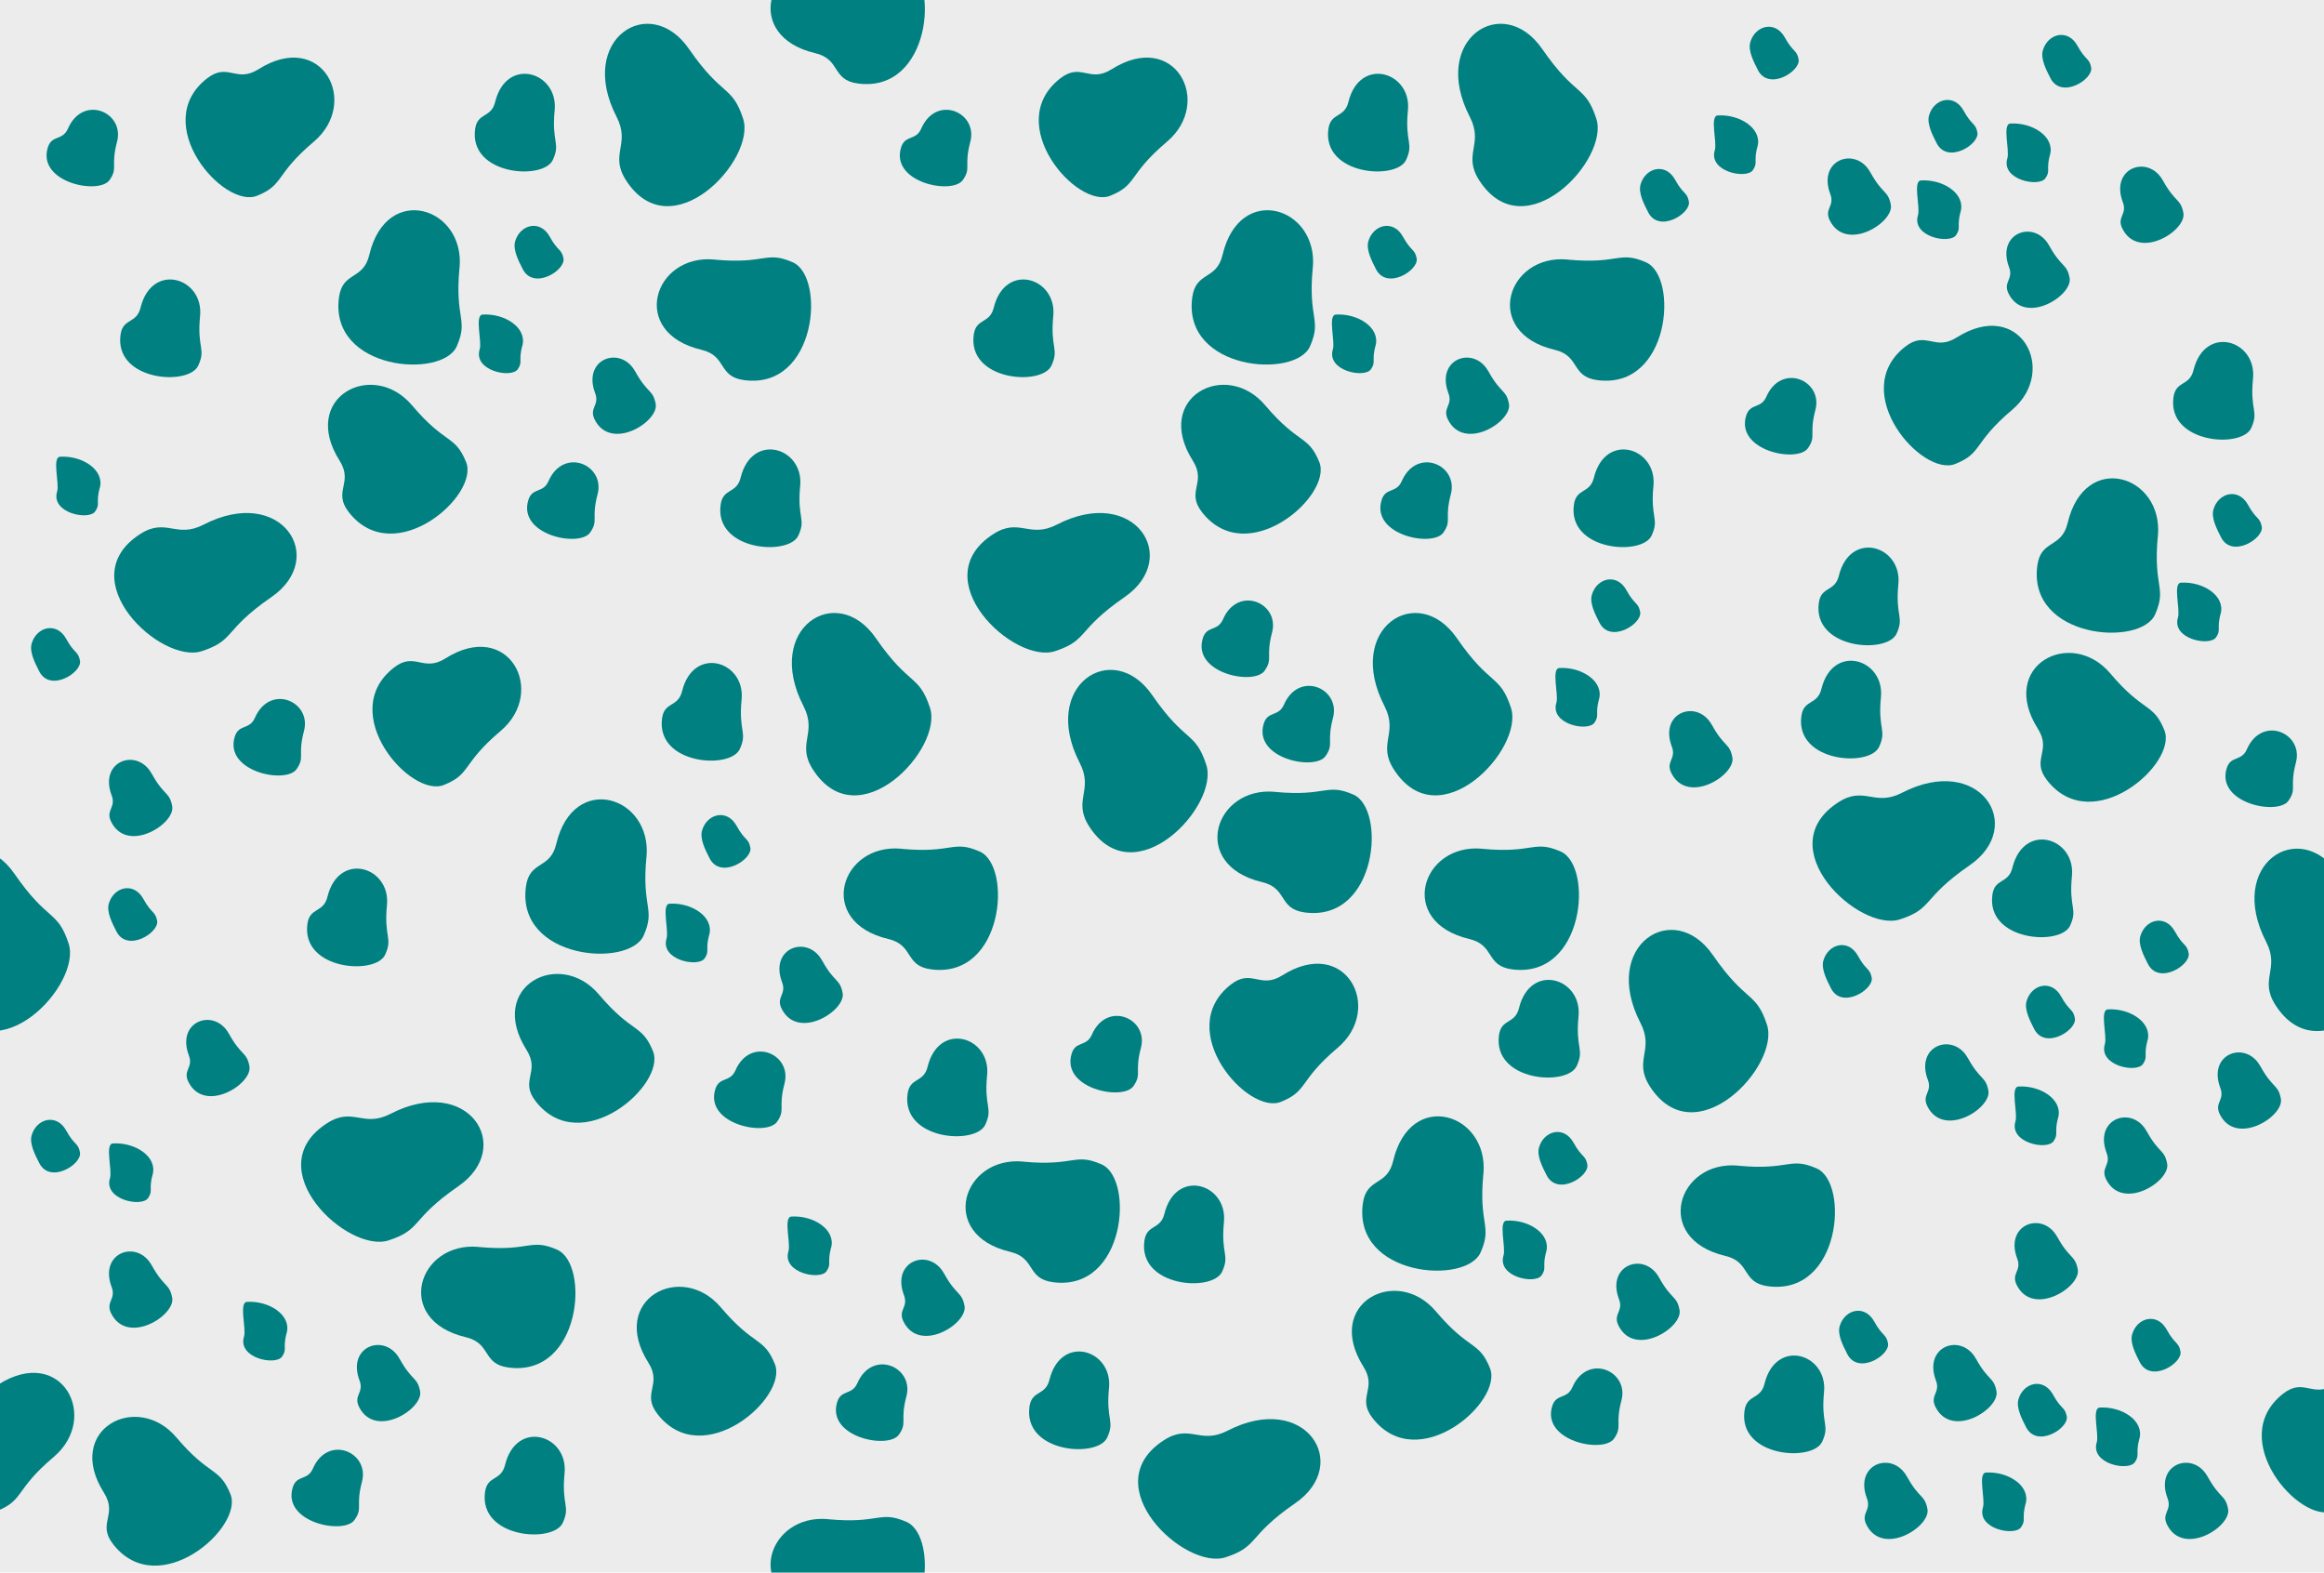 <?xml version="1.0" encoding="UTF-8" standalone="no"?>
<!-- Created with Inkscape (http://www.inkscape.org/) -->

<svg
   xmlns:dc="http://purl.org/dc/elements/1.1/"
   xmlns:cc="http://creativecommons.org/ns#"
   xmlns:rdf="http://www.w3.org/1999/02/22-rdf-syntax-ns#"
   xmlns:svg="http://www.w3.org/2000/svg"
   xmlns="http://www.w3.org/2000/svg"
   xmlns:sodipodi="http://sodipodi.sourceforge.net/DTD/sodipodi-0.dtd"
   xmlns:inkscape="http://www.inkscape.org/namespaces/inkscape"
   width="10.192mm"
   height="6.896mm"
   viewBox="0 0 36.113 24.433"
   id="svg2"
   version="1.1"
   inkscape:version="0.91 r13725"
   sodipodi:docname="sand-test.svg"
   inkscape:export-filename="/Users/loraine/nextcloud/DOCS/PROJECTS/2018-02-site-engagement/engagement-website/sand-test.png"
   inkscape:export-xdpi="498.44"
   inkscape:export-ydpi="498.44">
  <defs
     id="defs4" />
  <sodipodi:namedview
     id="base"
     pagecolor="#ffffff"
     bordercolor="#666666"
     borderopacity="1.0"
     inkscape:pageopacity="0.0"
     inkscape:pageshadow="2"
     inkscape:zoom="15.839192"
     inkscape:cx="22.034372"
     inkscape:cy="9.85145"
     inkscape:document-units="px"
     inkscape:current-layer="layer1"
     showgrid="false"
     inkscape:window-width="1362"
     inkscape:window-height="723"
     inkscape:window-x="4"
     inkscape:window-y="1"
     inkscape:window-maximized="1"
     fit-margin-top="0"
     fit-margin-left="0"
     fit-margin-right="0"
     fit-margin-bottom="0" />
  <g
     inkscape:label="Layer 1"
     inkscape:groupmode="layer"
     id="layer1"
     transform="translate(-154.747,-581.851)">
    <rect
       style="opacity:1;fill:#ececec;fill-opacity:1;stroke:none;stroke-width:1;stroke-linecap:butt;stroke-linejoin:miter;stroke-miterlimit:4;stroke-dasharray:none;stroke-dashoffset:0;stroke-opacity:1"
       id="rect3402"
       width="36.113"
       height="24.433"
       x="154.747"
       y="581.851"
       rx="0"
       ry="0" />
    <rect
       style="opacity:1;fill:none;fill-opacity:1;stroke:none;stroke-width:1;stroke-linecap:butt;stroke-linejoin:miter;stroke-miterlimit:4;stroke-dasharray:none;stroke-dashoffset:0;stroke-opacity:1"
       id="rect3345"
       width="8.347"
       height="7.695"
       x="155"
       y="582.403"
       rx="3.03"
       ry="3.03"
       inkscape:export-xdpi="200"
       inkscape:export-ydpi="200" />
    <ellipse
       ry="178.919"
       rx="172.888"
       cy="225.219"
       cx="188.571"
       id="ellipse4138"
       style="opacity:1;fill:#cccccc;fill-opacity:1;stroke:none;stroke-width:1;stroke-linecap:butt;stroke-linejoin:miter;stroke-miterlimit:4;stroke-dasharray:none;stroke-dashoffset:0;stroke-opacity:1" />
    <ellipse
       style="opacity:1;fill:#00008b;fill-opacity:1;stroke:none;stroke-width:1;stroke-linecap:butt;stroke-linejoin:miter;stroke-miterlimit:4;stroke-dasharray:none;stroke-dashoffset:0;stroke-opacity:1"
       id="path3336"
       cx="188.571"
       cy="225.219"
       rx="122.857"
       ry="127.143" />
    <path
       style="opacity:1;fill:#00008b;fill-opacity:1;stroke:none;stroke-width:1;stroke-linecap:butt;stroke-linejoin:miter;stroke-miterlimit:4;stroke-dasharray:none;stroke-dashoffset:0;stroke-opacity:1"
       d="m 669.078,265.676 c -74.798,63.167 -55.087,81.088 -107.201,102.175 -62.898,25.451 -203.978,-135.784 -94.868,-221.37 40.023,-31.395 55.011,9.291 97.628,-17.689 119.501,-75.652 192.5,62.518 104.441,136.884 z"
       id="ellipse4140"
       inkscape:connector-curvature="0"
       sodipodi:nodetypes="sssss" />
    <path
       style="opacity:1;fill:#f2f2f2;fill-opacity:1;stroke:none;stroke-width:1;stroke-linecap:butt;stroke-linejoin:miter;stroke-miterlimit:4;stroke-dasharray:none;stroke-dashoffset:0;stroke-opacity:1"
       d="m 2.857,1052.362 740,0 0,-311.429 c 0,0 -137.575,81.255 -212.261,108.294 -96.42,34.907 -204.762,30.051 -300.021,68.013 C 148.583,949.916 2.857,1052.362 2.857,1052.362 Z"
       id="path3337"
       inkscape:connector-curvature="0"
       sodipodi:nodetypes="cccaac"
       inkscape:export-xdpi="200"
       inkscape:export-ydpi="200" />
    <path
       sodipodi:nodetypes="sssss"
       inkscape:connector-curvature="0"
       id="path3339"
       d="m 159.623,584.052 c -0.615,0.52 -0.453,0.667 -0.882,0.84 -0.517,0.209 -1.678,-1.117 -0.78,-1.821 0.329,-0.258 0.453,0.076 0.803,-0.145 0.983,-0.622 1.583,0.514 0.859,1.126 z"
       style="opacity:1;fill:#008080;fill-opacity:1;stroke:none;stroke-width:1;stroke-linecap:butt;stroke-linejoin:miter;stroke-miterlimit:4;stroke-dasharray:none;stroke-dashoffset:0;stroke-opacity:1"
       inkscape:export-xdpi="200"
       inkscape:export-ydpi="200" />
    <path
       style="opacity:1;fill:#008080;fill-opacity:1;stroke:none;stroke-width:1;stroke-linecap:butt;stroke-linejoin:miter;stroke-miterlimit:4;stroke-dasharray:none;stroke-dashoffset:0;stroke-opacity:1"
       d="m 158.964,591.128 c -0.754,0.52 -0.555,0.667 -1.081,0.84 -0.634,0.209 -2.056,-1.117 -0.956,-1.821 0.404,-0.258 0.555,0.076 0.984,-0.145 1.205,-0.622 1.941,0.514 1.053,1.126 z"
       id="path3341"
       inkscape:connector-curvature="0"
       sodipodi:nodetypes="sssss"
       inkscape:export-xdpi="200"
       inkscape:export-ydpi="200" />
    <path
       sodipodi:nodetypes="sssss"
       inkscape:connector-curvature="0"
       id="path3343"
       d="m 161.887,586.013 c -0.076,0.802 0.143,0.794 -0.042,1.217 -0.223,0.512 -1.98,0.376 -1.831,-0.755 0.055,-0.415 0.377,-0.262 0.472,-0.666 0.267,-1.132 1.491,-0.74 1.402,0.204 z"
       style="opacity:1;fill:#008080;fill-opacity:1;stroke:none;stroke-width:1;stroke-linecap:butt;stroke-linejoin:miter;stroke-miterlimit:4;stroke-dasharray:none;stroke-dashoffset:0;stroke-opacity:1"
       inkscape:export-xdpi="200"
       inkscape:export-ydpi="200" />
    <rect
       inkscape:export-ydpi="200"
       inkscape:export-xdpi="200"
       ry="3.03"
       rx="3.03"
       y="175.179"
       x="-605.041"
       height="21.071"
       width="22.857"
       id="rect3349"
       style="opacity:1;fill:none;fill-opacity:1;stroke:none;stroke-width:1;stroke-linecap:butt;stroke-linejoin:miter;stroke-miterlimit:4;stroke-dasharray:none;stroke-dashoffset:0;stroke-opacity:1"
       transform="matrix(0,-1,1,0,0,0)" />
    <path
       inkscape:export-ydpi="200"
       inkscape:export-xdpi="200"
       style="opacity:1;fill:#008080;fill-opacity:1;stroke:none;stroke-width:1;stroke-linecap:butt;stroke-linejoin:miter;stroke-miterlimit:4;stroke-dasharray:none;stroke-dashoffset:0;stroke-opacity:1"
       d="m 161.15,588.149 c 0.52,0.615 0.667,0.453 0.84,0.882 0.209,0.517 -1.117,1.678 -1.821,0.78 -0.258,-0.329 0.076,-0.452 -0.145,-0.803 -0.622,-0.983 0.514,-1.583 1.126,-0.859 z"
       id="path3351"
       inkscape:connector-curvature="0"
       sodipodi:nodetypes="sssss" />
    <path
       inkscape:export-ydpi="200"
       inkscape:export-xdpi="200"
       sodipodi:nodetypes="sssss"
       inkscape:connector-curvature="0"
       id="path3353"
       d="m 165.454,582.612 c 0.52,0.754 0.667,0.555 0.84,1.081 0.209,0.634 -1.117,2.056 -1.821,0.956 -0.258,-0.404 0.076,-0.555 -0.145,-0.984 -0.622,-1.205 0.514,-1.941 1.126,-1.053 z"
       style="opacity:1;fill:#008080;fill-opacity:1;stroke:none;stroke-width:1;stroke-linecap:butt;stroke-linejoin:miter;stroke-miterlimit:4;stroke-dasharray:none;stroke-dashoffset:0;stroke-opacity:1" />
    <path
       inkscape:export-ydpi="200"
       inkscape:export-xdpi="200"
       style="opacity:1;fill:#008080;fill-opacity:1;stroke:none;stroke-width:1;stroke-linecap:butt;stroke-linejoin:miter;stroke-miterlimit:4;stroke-dasharray:none;stroke-dashoffset:0;stroke-opacity:1"
       d="m 165.849,585.884 c 0.802,0.076 0.794,-0.143 1.217,0.042 0.512,0.223 0.376,1.98 -0.755,1.831 -0.415,-0.055 -0.262,-0.377 -0.666,-0.472 -1.132,-0.267 -0.74,-1.491 0.204,-1.402 z"
       id="path3355"
       inkscape:connector-curvature="0"
       sodipodi:nodetypes="sssss" />
    <path
       inkscape:export-ydpi="200"
       inkscape:export-xdpi="200"
       style="opacity:1;fill:#008080;fill-opacity:1;stroke:none;stroke-width:1;stroke-linecap:butt;stroke-linejoin:miter;stroke-miterlimit:4;stroke-dasharray:none;stroke-dashoffset:0;stroke-opacity:1"
       d="m 163.366,583.564 c -0.05,0.507 0.094,0.502 -0.028,0.77 -0.147,0.324 -1.307,0.238 -1.208,-0.478 0.036,-0.263 0.249,-0.166 0.311,-0.421 0.176,-0.717 0.984,-0.468 0.925,0.129 z"
       id="path3367"
       inkscape:connector-curvature="0"
       sodipodi:nodetypes="sssss" />
    <path
       sodipodi:nodetypes="sssss"
       inkscape:connector-curvature="0"
       id="path3369"
       d="m 157.856,586.76 c -0.05,0.507 0.094,0.502 -0.028,0.77 -0.147,0.324 -1.307,0.238 -1.208,-0.478 0.036,-0.263 0.249,-0.166 0.311,-0.421 0.176,-0.717 0.984,-0.468 0.925,0.129 z"
       style="opacity:1;fill:#008080;fill-opacity:1;stroke:none;stroke-width:1;stroke-linecap:butt;stroke-linejoin:miter;stroke-miterlimit:4;stroke-dasharray:none;stroke-dashoffset:0;stroke-opacity:1"
       inkscape:export-xdpi="200"
       inkscape:export-ydpi="200" />
    <path
       inkscape:export-ydpi="200"
       inkscape:export-xdpi="200"
       style="opacity:1;fill:#008080;fill-opacity:1;stroke:none;stroke-width:1;stroke-linecap:butt;stroke-linejoin:miter;stroke-miterlimit:4;stroke-dasharray:none;stroke-dashoffset:0;stroke-opacity:1"
       d="m 167.181,589.401 c -0.05,0.507 0.094,0.502 -0.028,0.77 -0.147,0.324 -1.307,0.238 -1.208,-0.478 0.036,-0.263 0.249,-0.166 0.311,-0.421 0.176,-0.717 0.984,-0.468 0.925,0.129 z"
       id="path3371"
       inkscape:connector-curvature="0"
       sodipodi:nodetypes="sssss" />
    <path
       sodipodi:nodetypes="sssss"
       inkscape:connector-curvature="0"
       id="path3373"
       d="m 164.618,587.622 c 0.19,0.347 0.276,0.278 0.318,0.505 0.051,0.274 -0.697,0.745 -0.948,0.243 -0.092,-0.184 0.08,-0.219 0.007,-0.411 -0.204,-0.538 0.399,-0.746 0.622,-0.337 z"
       style="opacity:1;fill:#008080;fill-opacity:1;stroke:none;stroke-width:1;stroke-linecap:butt;stroke-linejoin:miter;stroke-miterlimit:4;stroke-dasharray:none;stroke-dashoffset:0;stroke-opacity:1"
       inkscape:export-xdpi="200"
       inkscape:export-ydpi="200" />
    <path
       inkscape:export-ydpi="200"
       inkscape:export-xdpi="200"
       style="opacity:1;fill:#008080;fill-opacity:1;stroke:none;stroke-width:1;stroke-linecap:butt;stroke-linejoin:miter;stroke-miterlimit:4;stroke-dasharray:none;stroke-dashoffset:0;stroke-opacity:1"
       d="m 164.033,589.53 c -0.103,0.389 0.019,0.401 -0.116,0.595 -0.163,0.235 -1.128,0.04 -0.96,-0.505 0.062,-0.2 0.229,-0.101 0.313,-0.293 0.234,-0.537 0.884,-0.255 0.763,0.203 z"
       id="path3375"
       inkscape:connector-curvature="0"
       sodipodi:nodetypes="sssss" />
    <path
       sodipodi:nodetypes="sssss"
       inkscape:connector-curvature="0"
       id="path3377"
       d="m 156.566,584.052 c -0.103,0.389 0.019,0.401 -0.116,0.595 -0.163,0.235 -1.128,0.04 -0.96,-0.505 0.062,-0.2 0.229,-0.101 0.313,-0.293 0.234,-0.537 0.884,-0.255 0.763,0.203 z"
       style="opacity:1;fill:#008080;fill-opacity:1;stroke:none;stroke-width:1;stroke-linecap:butt;stroke-linejoin:miter;stroke-miterlimit:4;stroke-dasharray:none;stroke-dashoffset:0;stroke-opacity:1"
       inkscape:export-xdpi="200"
       inkscape:export-ydpi="200" />
    <path
       inkscape:export-ydpi="200"
       inkscape:export-xdpi="200"
       style="opacity:1;fill:#008080;fill-opacity:1;stroke:none;stroke-width:1;stroke-linecap:butt;stroke-linejoin:miter;stroke-miterlimit:4;stroke-dasharray:none;stroke-dashoffset:0;stroke-opacity:1"
       d="m 163.29,585.529 c 0.127,0.232 0.185,0.186 0.213,0.338 0.034,0.183 -0.466,0.498 -0.634,0.163 -0.062,-0.123 -0.155,-0.298 -0.117,-0.43 0.076,-0.262 0.389,-0.344 0.538,-0.071 z"
       id="path3398"
       inkscape:connector-curvature="0"
       sodipodi:nodetypes="cssssc" />
    <path
       sodipodi:nodetypes="cssssc"
       inkscape:connector-curvature="0"
       id="path3400"
       d="m 162.863,587.221 c -0.064,0.239 0.012,0.247 -0.071,0.367 -0.1,0.145 -0.695,0.024 -0.591,-0.311 0.038,-0.123 -0.083,-0.531 0.046,-0.539 0.34,-0.021 0.692,0.202 0.617,0.484 z"
       style="opacity:1;fill:#008080;fill-opacity:1;stroke:none;stroke-width:1;stroke-linecap:butt;stroke-linejoin:miter;stroke-miterlimit:4;stroke-dasharray:none;stroke-dashoffset:0;stroke-opacity:1"
       inkscape:export-xdpi="200"
       inkscape:export-ydpi="200" />
    <rect
       inkscape:export-ydpi="200"
       inkscape:export-xdpi="200"
       ry="3.03"
       rx="3.03"
       y="582.403"
       x="168.258"
       height="7.695"
       width="8.347"
       id="rect3404"
       style="opacity:1;fill:none;fill-opacity:1;stroke:none;stroke-width:1;stroke-linecap:butt;stroke-linejoin:miter;stroke-miterlimit:4;stroke-dasharray:none;stroke-dashoffset:0;stroke-opacity:1" />
    <path
       inkscape:export-ydpi="200"
       inkscape:export-xdpi="200"
       style="opacity:1;fill:#008080;fill-opacity:1;stroke:none;stroke-width:1;stroke-linecap:butt;stroke-linejoin:miter;stroke-miterlimit:4;stroke-dasharray:none;stroke-dashoffset:0;stroke-opacity:1"
       d="m 172.881,584.052 c -0.615,0.52 -0.453,0.667 -0.882,0.84 -0.517,0.209 -1.678,-1.117 -0.78,-1.821 0.329,-0.258 0.453,0.076 0.803,-0.145 0.983,-0.622 1.583,0.514 0.859,1.126 z"
       id="path3406"
       inkscape:connector-curvature="0"
       sodipodi:nodetypes="sssss" />
    <path
       inkscape:export-ydpi="200"
       inkscape:export-xdpi="200"
       sodipodi:nodetypes="sssss"
       inkscape:connector-curvature="0"
       id="path3408"
       d="m 172.222,591.128 c -0.754,0.52 -0.555,0.667 -1.081,0.84 -0.634,0.209 -2.056,-1.117 -0.956,-1.821 0.404,-0.258 0.555,0.076 0.984,-0.145 1.205,-0.622 1.941,0.514 1.053,1.126 z"
       style="opacity:1;fill:#008080;fill-opacity:1;stroke:none;stroke-width:1;stroke-linecap:butt;stroke-linejoin:miter;stroke-miterlimit:4;stroke-dasharray:none;stroke-dashoffset:0;stroke-opacity:1" />
    <path
       inkscape:export-ydpi="200"
       inkscape:export-xdpi="200"
       style="opacity:1;fill:#008080;fill-opacity:1;stroke:none;stroke-width:1;stroke-linecap:butt;stroke-linejoin:miter;stroke-miterlimit:4;stroke-dasharray:none;stroke-dashoffset:0;stroke-opacity:1"
       d="m 175.146,586.013 c -0.076,0.802 0.143,0.794 -0.042,1.217 -0.223,0.512 -1.98,0.376 -1.831,-0.755 0.055,-0.415 0.377,-0.262 0.472,-0.666 0.267,-1.132 1.491,-0.74 1.402,0.204 z"
       id="path3410"
       inkscape:connector-curvature="0"
       sodipodi:nodetypes="sssss" />
    <path
       sodipodi:nodetypes="sssss"
       inkscape:connector-curvature="0"
       id="path3412"
       d="m 174.408,588.149 c 0.52,0.615 0.667,0.453 0.84,0.882 0.209,0.517 -1.117,1.678 -1.821,0.78 -0.258,-0.329 0.076,-0.452 -0.145,-0.803 -0.622,-0.983 0.514,-1.583 1.126,-0.859 z"
       style="opacity:1;fill:#008080;fill-opacity:1;stroke:none;stroke-width:1;stroke-linecap:butt;stroke-linejoin:miter;stroke-miterlimit:4;stroke-dasharray:none;stroke-dashoffset:0;stroke-opacity:1"
       inkscape:export-xdpi="200"
       inkscape:export-ydpi="200" />
    <path
       style="opacity:1;fill:#008080;fill-opacity:1;stroke:none;stroke-width:1;stroke-linecap:butt;stroke-linejoin:miter;stroke-miterlimit:4;stroke-dasharray:none;stroke-dashoffset:0;stroke-opacity:1"
       d="m 178.712,582.612 c 0.52,0.754 0.667,0.555 0.84,1.081 0.209,0.634 -1.117,2.056 -1.821,0.956 -0.258,-0.404 0.076,-0.555 -0.145,-0.984 -0.622,-1.205 0.514,-1.941 1.126,-1.053 z"
       id="path3414"
       inkscape:connector-curvature="0"
       sodipodi:nodetypes="sssss"
       inkscape:export-xdpi="200"
       inkscape:export-ydpi="200" />
    <path
       sodipodi:nodetypes="sssss"
       inkscape:connector-curvature="0"
       id="path3416"
       d="m 179.107,585.884 c 0.802,0.076 0.794,-0.143 1.217,0.042 0.512,0.223 0.376,1.98 -0.755,1.831 -0.415,-0.055 -0.262,-0.377 -0.666,-0.472 -1.132,-0.267 -0.74,-1.491 0.204,-1.402 z"
       style="opacity:1;fill:#008080;fill-opacity:1;stroke:none;stroke-width:1;stroke-linecap:butt;stroke-linejoin:miter;stroke-miterlimit:4;stroke-dasharray:none;stroke-dashoffset:0;stroke-opacity:1"
       inkscape:export-xdpi="200"
       inkscape:export-ydpi="200" />
    <path
       sodipodi:nodetypes="sssss"
       inkscape:connector-curvature="0"
       id="path3418"
       d="m 176.625,583.564 c -0.05,0.507 0.094,0.502 -0.028,0.77 -0.147,0.324 -1.307,0.238 -1.208,-0.478 0.036,-0.263 0.249,-0.166 0.311,-0.421 0.176,-0.717 0.984,-0.468 0.925,0.129 z"
       style="opacity:1;fill:#008080;fill-opacity:1;stroke:none;stroke-width:1;stroke-linecap:butt;stroke-linejoin:miter;stroke-miterlimit:4;stroke-dasharray:none;stroke-dashoffset:0;stroke-opacity:1"
       inkscape:export-xdpi="200"
       inkscape:export-ydpi="200" />
    <path
       inkscape:export-ydpi="200"
       inkscape:export-xdpi="200"
       style="opacity:1;fill:#008080;fill-opacity:1;stroke:none;stroke-width:1;stroke-linecap:butt;stroke-linejoin:miter;stroke-miterlimit:4;stroke-dasharray:none;stroke-dashoffset:0;stroke-opacity:1"
       d="m 171.114,586.76 c -0.05,0.507 0.094,0.502 -0.028,0.77 -0.147,0.324 -1.307,0.238 -1.208,-0.478 0.036,-0.263 0.249,-0.166 0.311,-0.421 0.176,-0.717 0.984,-0.468 0.925,0.129 z"
       id="path3420"
       inkscape:connector-curvature="0"
       sodipodi:nodetypes="sssss" />
    <path
       sodipodi:nodetypes="sssss"
       inkscape:connector-curvature="0"
       id="path3422"
       d="m 180.44,589.401 c -0.05,0.507 0.094,0.502 -0.028,0.77 -0.147,0.324 -1.307,0.238 -1.208,-0.478 0.036,-0.263 0.249,-0.166 0.311,-0.421 0.176,-0.717 0.984,-0.468 0.925,0.129 z"
       style="opacity:1;fill:#008080;fill-opacity:1;stroke:none;stroke-width:1;stroke-linecap:butt;stroke-linejoin:miter;stroke-miterlimit:4;stroke-dasharray:none;stroke-dashoffset:0;stroke-opacity:1"
       inkscape:export-xdpi="200"
       inkscape:export-ydpi="200" />
    <path
       inkscape:export-ydpi="200"
       inkscape:export-xdpi="200"
       style="opacity:1;fill:#008080;fill-opacity:1;stroke:none;stroke-width:1;stroke-linecap:butt;stroke-linejoin:miter;stroke-miterlimit:4;stroke-dasharray:none;stroke-dashoffset:0;stroke-opacity:1"
       d="m 177.877,587.622 c 0.19,0.347 0.276,0.278 0.318,0.505 0.051,0.274 -0.697,0.745 -0.948,0.243 -0.092,-0.184 0.08,-0.219 0.007,-0.411 -0.204,-0.538 0.399,-0.746 0.622,-0.337 z"
       id="path3424"
       inkscape:connector-curvature="0"
       sodipodi:nodetypes="sssss" />
    <path
       sodipodi:nodetypes="sssss"
       inkscape:connector-curvature="0"
       id="path3426"
       d="m 177.292,589.53 c -0.103,0.389 0.019,0.401 -0.116,0.595 -0.163,0.235 -1.128,0.04 -0.96,-0.505 0.062,-0.2 0.229,-0.101 0.313,-0.293 0.234,-0.537 0.884,-0.255 0.763,0.203 z"
       style="opacity:1;fill:#008080;fill-opacity:1;stroke:none;stroke-width:1;stroke-linecap:butt;stroke-linejoin:miter;stroke-miterlimit:4;stroke-dasharray:none;stroke-dashoffset:0;stroke-opacity:1"
       inkscape:export-xdpi="200"
       inkscape:export-ydpi="200" />
    <path
       inkscape:export-ydpi="200"
       inkscape:export-xdpi="200"
       style="opacity:1;fill:#008080;fill-opacity:1;stroke:none;stroke-width:1;stroke-linecap:butt;stroke-linejoin:miter;stroke-miterlimit:4;stroke-dasharray:none;stroke-dashoffset:0;stroke-opacity:1"
       d="m 169.825,584.052 c -0.103,0.389 0.019,0.401 -0.116,0.595 -0.163,0.235 -1.128,0.04 -0.96,-0.505 0.062,-0.2 0.229,-0.101 0.313,-0.293 0.234,-0.537 0.884,-0.255 0.763,0.203 z"
       id="path3428"
       inkscape:connector-curvature="0"
       sodipodi:nodetypes="sssss" />
    <path
       sodipodi:nodetypes="cssssc"
       inkscape:connector-curvature="0"
       id="path3430"
       d="m 176.548,585.529 c 0.127,0.232 0.185,0.186 0.213,0.338 0.034,0.183 -0.466,0.498 -0.634,0.163 -0.062,-0.123 -0.155,-0.298 -0.117,-0.43 0.076,-0.262 0.389,-0.344 0.538,-0.071 z"
       style="opacity:1;fill:#008080;fill-opacity:1;stroke:none;stroke-width:1;stroke-linecap:butt;stroke-linejoin:miter;stroke-miterlimit:4;stroke-dasharray:none;stroke-dashoffset:0;stroke-opacity:1"
       inkscape:export-xdpi="200"
       inkscape:export-ydpi="200" />
    <path
       inkscape:export-ydpi="200"
       inkscape:export-xdpi="200"
       style="opacity:1;fill:#008080;fill-opacity:1;stroke:none;stroke-width:1;stroke-linecap:butt;stroke-linejoin:miter;stroke-miterlimit:4;stroke-dasharray:none;stroke-dashoffset:0;stroke-opacity:1"
       d="m 176.121,587.221 c -0.064,0.239 0.012,0.247 -0.071,0.367 -0.1,0.145 -0.695,0.024 -0.591,-0.311 0.038,-0.123 -0.083,-0.531 0.046,-0.539 0.34,-0.021 0.692,0.202 0.617,0.484 z"
       id="path3432"
       inkscape:connector-curvature="0"
       sodipodi:nodetypes="cssssc" />
    <rect
       style="opacity:1;fill:none;fill-opacity:1;stroke:none;stroke-width:1;stroke-linecap:butt;stroke-linejoin:miter;stroke-miterlimit:4;stroke-dasharray:none;stroke-dashoffset:0;stroke-opacity:1"
       id="rect3434"
       width="8.347"
       height="7.695"
       x="157.904"
       y="591.557"
       rx="3.03"
       ry="3.03"
       inkscape:export-xdpi="200"
       inkscape:export-ydpi="200" />
    <path
       sodipodi:nodetypes="sssss"
       inkscape:connector-curvature="0"
       id="path3436"
       d="m 162.527,593.207 c -0.615,0.52 -0.453,0.667 -0.882,0.84 -0.517,0.209 -1.678,-1.117 -0.78,-1.821 0.329,-0.258 0.453,0.076 0.803,-0.145 0.983,-0.622 1.583,0.514 0.859,1.126 z"
       style="opacity:1;fill:#008080;fill-opacity:1;stroke:none;stroke-width:1;stroke-linecap:butt;stroke-linejoin:miter;stroke-miterlimit:4;stroke-dasharray:none;stroke-dashoffset:0;stroke-opacity:1"
       inkscape:export-xdpi="200"
       inkscape:export-ydpi="200" />
    <path
       style="opacity:1;fill:#008080;fill-opacity:1;stroke:none;stroke-width:1;stroke-linecap:butt;stroke-linejoin:miter;stroke-miterlimit:4;stroke-dasharray:none;stroke-dashoffset:0;stroke-opacity:1"
       d="m 161.868,600.283 c -0.754,0.52 -0.555,0.667 -1.081,0.84 -0.634,0.209 -2.056,-1.117 -0.956,-1.821 0.404,-0.258 0.555,0.076 0.984,-0.145 1.205,-0.622 1.941,0.514 1.053,1.126 z"
       id="path3438"
       inkscape:connector-curvature="0"
       sodipodi:nodetypes="sssss"
       inkscape:export-xdpi="200"
       inkscape:export-ydpi="200" />
    <path
       sodipodi:nodetypes="sssss"
       inkscape:connector-curvature="0"
       id="path3440"
       d="m 164.792,595.167 c -0.076,0.802 0.143,0.794 -0.042,1.217 -0.223,0.512 -1.98,0.376 -1.831,-0.755 0.055,-0.415 0.377,-0.262 0.472,-0.666 0.267,-1.132 1.491,-0.74 1.402,0.204 z"
       style="opacity:1;fill:#008080;fill-opacity:1;stroke:none;stroke-width:1;stroke-linecap:butt;stroke-linejoin:miter;stroke-miterlimit:4;stroke-dasharray:none;stroke-dashoffset:0;stroke-opacity:1"
       inkscape:export-xdpi="200"
       inkscape:export-ydpi="200" />
    <path
       inkscape:export-ydpi="200"
       inkscape:export-xdpi="200"
       style="opacity:1;fill:#008080;fill-opacity:1;stroke:none;stroke-width:1;stroke-linecap:butt;stroke-linejoin:miter;stroke-miterlimit:4;stroke-dasharray:none;stroke-dashoffset:0;stroke-opacity:1"
       d="m 164.054,597.303 c 0.52,0.615 0.667,0.453 0.84,0.882 0.209,0.517 -1.117,1.678 -1.821,0.78 -0.258,-0.329 0.076,-0.452 -0.145,-0.803 -0.622,-0.983 0.514,-1.583 1.126,-0.859 z"
       id="path3442"
       inkscape:connector-curvature="0"
       sodipodi:nodetypes="sssss" />
    <path
       inkscape:export-ydpi="200"
       inkscape:export-xdpi="200"
       sodipodi:nodetypes="sssss"
       inkscape:connector-curvature="0"
       id="path3444"
       d="m 168.358,591.767 c 0.52,0.754 0.667,0.555 0.84,1.081 0.209,0.634 -1.117,2.056 -1.821,0.956 -0.258,-0.404 0.076,-0.555 -0.145,-0.984 -0.622,-1.205 0.514,-1.941 1.126,-1.053 z"
       style="opacity:1;fill:#008080;fill-opacity:1;stroke:none;stroke-width:1;stroke-linecap:butt;stroke-linejoin:miter;stroke-miterlimit:4;stroke-dasharray:none;stroke-dashoffset:0;stroke-opacity:1" />
    <path
       inkscape:export-ydpi="200"
       inkscape:export-xdpi="200"
       style="opacity:1;fill:#008080;fill-opacity:1;stroke:none;stroke-width:1;stroke-linecap:butt;stroke-linejoin:miter;stroke-miterlimit:4;stroke-dasharray:none;stroke-dashoffset:0;stroke-opacity:1"
       d="m 168.753,595.039 c 0.802,0.076 0.794,-0.143 1.217,0.042 0.512,0.223 0.376,1.98 -0.755,1.831 -0.415,-0.055 -0.262,-0.377 -0.666,-0.472 -1.132,-0.267 -0.74,-1.491 0.204,-1.402 z"
       id="path3446"
       inkscape:connector-curvature="0"
       sodipodi:nodetypes="sssss" />
    <path
       inkscape:export-ydpi="200"
       inkscape:export-xdpi="200"
       style="opacity:1;fill:#008080;fill-opacity:1;stroke:none;stroke-width:1;stroke-linecap:butt;stroke-linejoin:miter;stroke-miterlimit:4;stroke-dasharray:none;stroke-dashoffset:0;stroke-opacity:1"
       d="m 166.271,592.719 c -0.05,0.507 0.094,0.502 -0.028,0.77 -0.147,0.324 -1.307,0.238 -1.208,-0.478 0.036,-0.263 0.249,-0.166 0.311,-0.421 0.176,-0.717 0.984,-0.468 0.925,0.129 z"
       id="path3448"
       inkscape:connector-curvature="0"
       sodipodi:nodetypes="sssss" />
    <path
       sodipodi:nodetypes="sssss"
       inkscape:connector-curvature="0"
       id="path3450"
       d="m 160.76,595.914 c -0.05,0.507 0.094,0.502 -0.028,0.77 -0.147,0.324 -1.307,0.238 -1.208,-0.478 0.036,-0.263 0.249,-0.166 0.311,-0.421 0.176,-0.717 0.984,-0.468 0.925,0.129 z"
       style="opacity:1;fill:#008080;fill-opacity:1;stroke:none;stroke-width:1;stroke-linecap:butt;stroke-linejoin:miter;stroke-miterlimit:4;stroke-dasharray:none;stroke-dashoffset:0;stroke-opacity:1"
       inkscape:export-xdpi="200"
       inkscape:export-ydpi="200" />
    <path
       inkscape:export-ydpi="200"
       inkscape:export-xdpi="200"
       style="opacity:1;fill:#008080;fill-opacity:1;stroke:none;stroke-width:1;stroke-linecap:butt;stroke-linejoin:miter;stroke-miterlimit:4;stroke-dasharray:none;stroke-dashoffset:0;stroke-opacity:1"
       d="m 170.086,598.555 c -0.05,0.507 0.094,0.502 -0.028,0.77 -0.147,0.324 -1.307,0.238 -1.208,-0.478 0.036,-0.263 0.249,-0.166 0.311,-0.421 0.176,-0.717 0.984,-0.468 0.925,0.129 z"
       id="path3452"
       inkscape:connector-curvature="0"
       sodipodi:nodetypes="sssss" />
    <path
       sodipodi:nodetypes="sssss"
       inkscape:connector-curvature="0"
       id="path3454"
       d="m 167.523,596.776 c 0.19,0.347 0.276,0.278 0.318,0.505 0.051,0.274 -0.697,0.745 -0.948,0.243 -0.092,-0.184 0.08,-0.219 0.007,-0.411 -0.204,-0.538 0.399,-0.746 0.622,-0.337 z"
       style="opacity:1;fill:#008080;fill-opacity:1;stroke:none;stroke-width:1;stroke-linecap:butt;stroke-linejoin:miter;stroke-miterlimit:4;stroke-dasharray:none;stroke-dashoffset:0;stroke-opacity:1"
       inkscape:export-xdpi="200"
       inkscape:export-ydpi="200" />
    <path
       inkscape:export-ydpi="200"
       inkscape:export-xdpi="200"
       style="opacity:1;fill:#008080;fill-opacity:1;stroke:none;stroke-width:1;stroke-linecap:butt;stroke-linejoin:miter;stroke-miterlimit:4;stroke-dasharray:none;stroke-dashoffset:0;stroke-opacity:1"
       d="m 166.938,598.685 c -0.103,0.389 0.019,0.401 -0.116,0.595 -0.163,0.235 -1.128,0.04 -0.96,-0.505 0.062,-0.2 0.229,-0.101 0.313,-0.293 0.234,-0.537 0.884,-0.255 0.763,0.203 z"
       id="path3456"
       inkscape:connector-curvature="0"
       sodipodi:nodetypes="sssss" />
    <path
       sodipodi:nodetypes="sssss"
       inkscape:connector-curvature="0"
       id="path3458"
       d="m 159.471,593.207 c -0.103,0.389 0.019,0.401 -0.116,0.595 -0.163,0.235 -1.128,0.04 -0.96,-0.505 0.062,-0.2 0.229,-0.101 0.313,-0.293 0.234,-0.537 0.884,-0.255 0.763,0.203 z"
       style="opacity:1;fill:#008080;fill-opacity:1;stroke:none;stroke-width:1;stroke-linecap:butt;stroke-linejoin:miter;stroke-miterlimit:4;stroke-dasharray:none;stroke-dashoffset:0;stroke-opacity:1"
       inkscape:export-xdpi="200"
       inkscape:export-ydpi="200" />
    <path
       inkscape:export-ydpi="200"
       inkscape:export-xdpi="200"
       style="opacity:1;fill:#008080;fill-opacity:1;stroke:none;stroke-width:1;stroke-linecap:butt;stroke-linejoin:miter;stroke-miterlimit:4;stroke-dasharray:none;stroke-dashoffset:0;stroke-opacity:1"
       d="m 166.194,594.684 c 0.127,0.232 0.185,0.186 0.213,0.338 0.034,0.183 -0.466,0.498 -0.634,0.163 -0.062,-0.123 -0.155,-0.298 -0.117,-0.43 0.076,-0.262 0.389,-0.344 0.538,-0.071 z"
       id="path3460"
       inkscape:connector-curvature="0"
       sodipodi:nodetypes="cssssc" />
    <path
       sodipodi:nodetypes="cssssc"
       inkscape:connector-curvature="0"
       id="path3462"
       d="m 165.767,596.375 c -0.064,0.239 0.012,0.247 -0.071,0.367 -0.1,0.145 -0.695,0.024 -0.591,-0.311 0.038,-0.123 -0.083,-0.531 0.046,-0.539 0.34,-0.021 0.692,0.202 0.617,0.484 z"
       style="opacity:1;fill:#008080;fill-opacity:1;stroke:none;stroke-width:1;stroke-linecap:butt;stroke-linejoin:miter;stroke-miterlimit:4;stroke-dasharray:none;stroke-dashoffset:0;stroke-opacity:1"
       inkscape:export-xdpi="200"
       inkscape:export-ydpi="200" />
    <rect
       inkscape:export-ydpi="200"
       inkscape:export-xdpi="200"
       ry="3.03"
       rx="3.03"
       y="596.482"
       x="170.91"
       height="7.695"
       width="8.347"
       id="rect3464"
       style="opacity:1;fill:none;fill-opacity:1;stroke:none;stroke-width:1;stroke-linecap:butt;stroke-linejoin:miter;stroke-miterlimit:4;stroke-dasharray:none;stroke-dashoffset:0;stroke-opacity:1" />
    <path
       inkscape:export-ydpi="200"
       inkscape:export-xdpi="200"
       style="opacity:1;fill:#008080;fill-opacity:1;stroke:none;stroke-width:1;stroke-linecap:butt;stroke-linejoin:miter;stroke-miterlimit:4;stroke-dasharray:none;stroke-dashoffset:0;stroke-opacity:1"
       d="m 175.533,598.131 c -0.615,0.52 -0.453,0.667 -0.882,0.84 -0.517,0.209 -1.678,-1.117 -0.78,-1.821 0.329,-0.258 0.453,0.076 0.803,-0.145 0.983,-0.622 1.583,0.514 0.859,1.126 z"
       id="path3466"
       inkscape:connector-curvature="0"
       sodipodi:nodetypes="sssss" />
    <path
       inkscape:export-ydpi="200"
       inkscape:export-xdpi="200"
       sodipodi:nodetypes="sssss"
       inkscape:connector-curvature="0"
       id="path3468"
       d="m 174.874,605.207 c -0.754,0.52 -0.555,0.667 -1.081,0.84 -0.634,0.209 -2.056,-1.117 -0.956,-1.821 0.404,-0.258 0.555,0.076 0.984,-0.145 1.205,-0.622 1.941,0.514 1.053,1.126 z"
       style="opacity:1;fill:#008080;fill-opacity:1;stroke:none;stroke-width:1;stroke-linecap:butt;stroke-linejoin:miter;stroke-miterlimit:4;stroke-dasharray:none;stroke-dashoffset:0;stroke-opacity:1" />
    <path
       inkscape:export-ydpi="200"
       inkscape:export-xdpi="200"
       style="opacity:1;fill:#008080;fill-opacity:1;stroke:none;stroke-width:1;stroke-linecap:butt;stroke-linejoin:miter;stroke-miterlimit:4;stroke-dasharray:none;stroke-dashoffset:0;stroke-opacity:1"
       d="m 177.797,600.092 c -0.076,0.802 0.143,0.794 -0.042,1.217 -0.223,0.512 -1.98,0.376 -1.831,-0.755 0.055,-0.415 0.377,-0.262 0.472,-0.666 0.267,-1.132 1.491,-0.74 1.402,0.204 z"
       id="path3470"
       inkscape:connector-curvature="0"
       sodipodi:nodetypes="sssss" />
    <path
       sodipodi:nodetypes="sssss"
       inkscape:connector-curvature="0"
       id="path3472"
       d="m 177.06,602.227 c 0.52,0.615 0.667,0.453 0.84,0.882 0.209,0.517 -1.117,1.678 -1.821,0.78 -0.258,-0.329 0.076,-0.452 -0.145,-0.803 -0.622,-0.983 0.514,-1.583 1.126,-0.859 z"
       style="opacity:1;fill:#008080;fill-opacity:1;stroke:none;stroke-width:1;stroke-linecap:butt;stroke-linejoin:miter;stroke-miterlimit:4;stroke-dasharray:none;stroke-dashoffset:0;stroke-opacity:1"
       inkscape:export-xdpi="200"
       inkscape:export-ydpi="200" />
    <path
       style="opacity:1;fill:#008080;fill-opacity:1;stroke:none;stroke-width:1;stroke-linecap:butt;stroke-linejoin:miter;stroke-miterlimit:4;stroke-dasharray:none;stroke-dashoffset:0;stroke-opacity:1"
       d="m 181.364,596.691 c 0.52,0.754 0.667,0.555 0.84,1.081 0.209,0.634 -1.117,2.056 -1.821,0.956 -0.258,-0.404 0.076,-0.555 -0.145,-0.984 -0.622,-1.205 0.514,-1.941 1.126,-1.053 z"
       id="path3474"
       inkscape:connector-curvature="0"
       sodipodi:nodetypes="sssss"
       inkscape:export-xdpi="200"
       inkscape:export-ydpi="200" />
    <path
       sodipodi:nodetypes="sssss"
       inkscape:connector-curvature="0"
       id="path3476"
       d="m 181.759,599.963 c 0.802,0.076 0.794,-0.143 1.217,0.042 0.512,0.223 0.376,1.98 -0.755,1.831 -0.415,-0.055 -0.262,-0.377 -0.666,-0.472 -1.132,-0.267 -0.74,-1.491 0.204,-1.402 z"
       style="opacity:1;fill:#008080;fill-opacity:1;stroke:none;stroke-width:1;stroke-linecap:butt;stroke-linejoin:miter;stroke-miterlimit:4;stroke-dasharray:none;stroke-dashoffset:0;stroke-opacity:1"
       inkscape:export-xdpi="200"
       inkscape:export-ydpi="200" />
    <path
       sodipodi:nodetypes="sssss"
       inkscape:connector-curvature="0"
       id="path3478"
       d="m 179.276,597.643 c -0.05,0.507 0.094,0.502 -0.028,0.77 -0.147,0.324 -1.307,0.238 -1.208,-0.478 0.036,-0.263 0.249,-0.166 0.311,-0.421 0.176,-0.717 0.984,-0.468 0.925,0.129 z"
       style="opacity:1;fill:#008080;fill-opacity:1;stroke:none;stroke-width:1;stroke-linecap:butt;stroke-linejoin:miter;stroke-miterlimit:4;stroke-dasharray:none;stroke-dashoffset:0;stroke-opacity:1"
       inkscape:export-xdpi="200"
       inkscape:export-ydpi="200" />
    <path
       inkscape:export-ydpi="200"
       inkscape:export-xdpi="200"
       style="opacity:1;fill:#008080;fill-opacity:1;stroke:none;stroke-width:1;stroke-linecap:butt;stroke-linejoin:miter;stroke-miterlimit:4;stroke-dasharray:none;stroke-dashoffset:0;stroke-opacity:1"
       d="m 173.766,600.839 c -0.05,0.507 0.094,0.502 -0.028,0.77 -0.147,0.324 -1.307,0.238 -1.208,-0.478 0.036,-0.263 0.249,-0.166 0.311,-0.421 0.176,-0.717 0.984,-0.468 0.925,0.129 z"
       id="path3480"
       inkscape:connector-curvature="0"
       sodipodi:nodetypes="sssss" />
    <path
       sodipodi:nodetypes="sssss"
       inkscape:connector-curvature="0"
       id="path3482"
       d="m 183.091,603.48 c -0.05,0.507 0.094,0.502 -0.028,0.77 -0.147,0.324 -1.307,0.238 -1.208,-0.478 0.036,-0.263 0.249,-0.166 0.311,-0.421 0.176,-0.717 0.984,-0.468 0.925,0.129 z"
       style="opacity:1;fill:#008080;fill-opacity:1;stroke:none;stroke-width:1;stroke-linecap:butt;stroke-linejoin:miter;stroke-miterlimit:4;stroke-dasharray:none;stroke-dashoffset:0;stroke-opacity:1"
       inkscape:export-xdpi="200"
       inkscape:export-ydpi="200" />
    <path
       inkscape:export-ydpi="200"
       inkscape:export-xdpi="200"
       style="opacity:1;fill:#008080;fill-opacity:1;stroke:none;stroke-width:1;stroke-linecap:butt;stroke-linejoin:miter;stroke-miterlimit:4;stroke-dasharray:none;stroke-dashoffset:0;stroke-opacity:1"
       d="m 180.528,601.701 c 0.19,0.347 0.276,0.278 0.318,0.505 0.051,0.274 -0.697,0.745 -0.948,0.243 -0.092,-0.184 0.08,-0.219 0.007,-0.411 -0.204,-0.538 0.399,-0.746 0.622,-0.337 z"
       id="path3484"
       inkscape:connector-curvature="0"
       sodipodi:nodetypes="sssss" />
    <path
       sodipodi:nodetypes="sssss"
       inkscape:connector-curvature="0"
       id="path3486"
       d="m 179.943,603.609 c -0.103,0.389 0.019,0.401 -0.116,0.595 -0.163,0.235 -1.128,0.04 -0.96,-0.505 0.062,-0.2 0.229,-0.101 0.313,-0.293 0.234,-0.537 0.884,-0.255 0.763,0.203 z"
       style="opacity:1;fill:#008080;fill-opacity:1;stroke:none;stroke-width:1;stroke-linecap:butt;stroke-linejoin:miter;stroke-miterlimit:4;stroke-dasharray:none;stroke-dashoffset:0;stroke-opacity:1"
       inkscape:export-xdpi="200"
       inkscape:export-ydpi="200" />
    <path
       inkscape:export-ydpi="200"
       inkscape:export-xdpi="200"
       style="opacity:1;fill:#008080;fill-opacity:1;stroke:none;stroke-width:1;stroke-linecap:butt;stroke-linejoin:miter;stroke-miterlimit:4;stroke-dasharray:none;stroke-dashoffset:0;stroke-opacity:1"
       d="m 172.476,598.131 c -0.103,0.389 0.019,0.401 -0.116,0.595 -0.163,0.235 -1.128,0.04 -0.96,-0.505 0.062,-0.2 0.229,-0.101 0.313,-0.293 0.234,-0.537 0.884,-0.255 0.763,0.203 z"
       id="path3488"
       inkscape:connector-curvature="0"
       sodipodi:nodetypes="sssss" />
    <path
       sodipodi:nodetypes="cssssc"
       inkscape:connector-curvature="0"
       id="path3490"
       d="m 179.2,599.608 c 0.127,0.232 0.185,0.186 0.213,0.338 0.034,0.183 -0.466,0.498 -0.634,0.163 -0.062,-0.123 -0.155,-0.298 -0.117,-0.43 0.076,-0.262 0.389,-0.344 0.538,-0.071 z"
       style="opacity:1;fill:#008080;fill-opacity:1;stroke:none;stroke-width:1;stroke-linecap:butt;stroke-linejoin:miter;stroke-miterlimit:4;stroke-dasharray:none;stroke-dashoffset:0;stroke-opacity:1"
       inkscape:export-xdpi="200"
       inkscape:export-ydpi="200" />
    <path
       inkscape:export-ydpi="200"
       inkscape:export-xdpi="200"
       style="opacity:1;fill:#008080;fill-opacity:1;stroke:none;stroke-width:1;stroke-linecap:butt;stroke-linejoin:miter;stroke-miterlimit:4;stroke-dasharray:none;stroke-dashoffset:0;stroke-opacity:1"
       d="m 178.773,601.3 c -0.064,0.239 0.012,0.247 -0.071,0.367 -0.1,0.145 -0.695,0.024 -0.591,-0.311 0.038,-0.123 -0.083,-0.531 0.046,-0.539 0.34,-0.021 0.692,0.202 0.617,0.484 z"
       id="path3492"
       inkscape:connector-curvature="0"
       sodipodi:nodetypes="cssssc" />
    <rect
       style="opacity:1;fill:none;fill-opacity:1;stroke:none;stroke-width:1;stroke-linecap:butt;stroke-linejoin:miter;stroke-miterlimit:4;stroke-dasharray:none;stroke-dashoffset:0;stroke-opacity:1"
       id="rect3494"
       width="8.347"
       height="7.695"
       x="181.39"
       y="586.569"
       rx="3.03"
       ry="3.03"
       inkscape:export-xdpi="200"
       inkscape:export-ydpi="200" />
    <path
       sodipodi:nodetypes="sssss"
       inkscape:connector-curvature="0"
       id="path3496"
       d="m 186.013,588.219 c -0.615,0.52 -0.453,0.667 -0.882,0.84 -0.517,0.209 -1.678,-1.117 -0.78,-1.821 0.329,-0.258 0.453,0.076 0.803,-0.145 0.983,-0.622 1.583,0.514 0.859,1.126 z"
       style="opacity:1;fill:#008080;fill-opacity:1;stroke:none;stroke-width:1;stroke-linecap:butt;stroke-linejoin:miter;stroke-miterlimit:4;stroke-dasharray:none;stroke-dashoffset:0;stroke-opacity:1"
       inkscape:export-xdpi="200"
       inkscape:export-ydpi="200" />
    <path
       style="opacity:1;fill:#008080;fill-opacity:1;stroke:none;stroke-width:1;stroke-linecap:butt;stroke-linejoin:miter;stroke-miterlimit:4;stroke-dasharray:none;stroke-dashoffset:0;stroke-opacity:1"
       d="m 185.354,595.295 c -0.754,0.52 -0.555,0.667 -1.081,0.84 -0.634,0.209 -2.056,-1.117 -0.956,-1.821 0.404,-0.258 0.555,0.076 0.984,-0.145 1.205,-0.622 1.941,0.514 1.053,1.126 z"
       id="path3498"
       inkscape:connector-curvature="0"
       sodipodi:nodetypes="sssss"
       inkscape:export-xdpi="200"
       inkscape:export-ydpi="200" />
    <path
       sodipodi:nodetypes="sssss"
       inkscape:connector-curvature="0"
       id="path3500"
       d="m 188.278,590.179 c -0.076,0.802 0.143,0.794 -0.042,1.217 -0.223,0.512 -1.98,0.376 -1.831,-0.755 0.055,-0.415 0.377,-0.262 0.472,-0.666 0.267,-1.132 1.491,-0.74 1.402,0.204 z"
       style="opacity:1;fill:#008080;fill-opacity:1;stroke:none;stroke-width:1;stroke-linecap:butt;stroke-linejoin:miter;stroke-miterlimit:4;stroke-dasharray:none;stroke-dashoffset:0;stroke-opacity:1"
       inkscape:export-xdpi="200"
       inkscape:export-ydpi="200" />
    <path
       inkscape:export-ydpi="200"
       inkscape:export-xdpi="200"
       style="opacity:1;fill:#008080;fill-opacity:1;stroke:none;stroke-width:1;stroke-linecap:butt;stroke-linejoin:miter;stroke-miterlimit:4;stroke-dasharray:none;stroke-dashoffset:0;stroke-opacity:1"
       d="m 187.54,592.315 c 0.52,0.615 0.667,0.453 0.84,0.882 0.209,0.517 -1.117,1.678 -1.821,0.78 -0.258,-0.329 0.076,-0.452 -0.145,-0.803 -0.622,-0.983 0.514,-1.583 1.126,-0.859 z"
       id="path3502"
       inkscape:connector-curvature="0"
       sodipodi:nodetypes="sssss" />
    <path
       inkscape:export-ydpi="200"
       inkscape:export-xdpi="200"
       sodipodi:nodetypes="sssss"
       inkscape:connector-curvature="0"
       id="path3504"
       d="m 191.086,595.429 c 0.52,0.754 0.667,0.555 0.84,1.081 0.209,0.634 -1.117,2.056 -1.821,0.956 -0.258,-0.404 0.076,-0.555 -0.145,-0.984 -0.622,-1.205 0.514,-1.941 1.126,-1.053 z"
       style="opacity:1;fill:#008080;fill-opacity:1;stroke:none;stroke-width:1;stroke-linecap:butt;stroke-linejoin:miter;stroke-miterlimit:4;stroke-dasharray:none;stroke-dashoffset:0;stroke-opacity:1" />
    <path
       inkscape:export-ydpi="200"
       inkscape:export-xdpi="200"
       style="opacity:1;fill:#008080;fill-opacity:1;stroke:none;stroke-width:1;stroke-linecap:butt;stroke-linejoin:miter;stroke-miterlimit:4;stroke-dasharray:none;stroke-dashoffset:0;stroke-opacity:1"
       d="m 167.617,581.275 c 0.802,0.076 0.794,-0.143 1.217,0.042 0.512,0.223 0.376,1.98 -0.755,1.831 -0.415,-0.055 -0.262,-0.377 -0.666,-0.472 -1.132,-0.267 -0.74,-1.491 0.204,-1.402 z"
       id="path3506"
       inkscape:connector-curvature="0"
       sodipodi:nodetypes="sssss" />
    <path
       inkscape:export-ydpi="200"
       inkscape:export-xdpi="200"
       style="opacity:1;fill:#008080;fill-opacity:1;stroke:none;stroke-width:1;stroke-linecap:butt;stroke-linejoin:miter;stroke-miterlimit:4;stroke-dasharray:none;stroke-dashoffset:0;stroke-opacity:1"
       d="m 189.757,587.731 c -0.05,0.507 0.094,0.502 -0.028,0.77 -0.147,0.324 -1.307,0.238 -1.208,-0.478 0.036,-0.263 0.249,-0.166 0.311,-0.421 0.176,-0.717 0.984,-0.468 0.925,0.129 z"
       id="path3508"
       inkscape:connector-curvature="0"
       sodipodi:nodetypes="sssss" />
    <path
       sodipodi:nodetypes="sssss"
       inkscape:connector-curvature="0"
       id="path3510"
       d="m 184.246,590.926 c -0.05,0.507 0.094,0.502 -0.028,0.77 -0.147,0.324 -1.307,0.238 -1.208,-0.478 0.036,-0.263 0.249,-0.166 0.311,-0.421 0.176,-0.717 0.984,-0.468 0.925,0.129 z"
       style="opacity:1;fill:#008080;fill-opacity:1;stroke:none;stroke-width:1;stroke-linecap:butt;stroke-linejoin:miter;stroke-miterlimit:4;stroke-dasharray:none;stroke-dashoffset:0;stroke-opacity:1"
       inkscape:export-xdpi="200"
       inkscape:export-ydpi="200" />
    <path
       inkscape:export-ydpi="200"
       inkscape:export-xdpi="200"
       style="opacity:1;fill:#008080;fill-opacity:1;stroke:none;stroke-width:1;stroke-linecap:butt;stroke-linejoin:miter;stroke-miterlimit:4;stroke-dasharray:none;stroke-dashoffset:0;stroke-opacity:1"
       d="m 186.943,595.462 c -0.05,0.507 0.094,0.502 -0.028,0.77 -0.147,0.324 -1.307,0.238 -1.208,-0.478 0.036,-0.263 0.249,-0.166 0.311,-0.421 0.176,-0.717 0.984,-0.468 0.925,0.129 z"
       id="path3512"
       inkscape:connector-curvature="0"
       sodipodi:nodetypes="sssss" />
    <path
       sodipodi:nodetypes="sssss"
       inkscape:connector-curvature="0"
       id="path3514"
       d="m 185.453,602.964 c 0.19,0.347 0.276,0.278 0.318,0.505 0.051,0.274 -0.697,0.745 -0.948,0.243 -0.092,-0.184 0.08,-0.219 0.007,-0.411 -0.204,-0.538 0.399,-0.746 0.622,-0.337 z"
       style="opacity:1;fill:#008080;fill-opacity:1;stroke:none;stroke-width:1;stroke-linecap:butt;stroke-linejoin:miter;stroke-miterlimit:4;stroke-dasharray:none;stroke-dashoffset:0;stroke-opacity:1"
       inkscape:export-xdpi="200"
       inkscape:export-ydpi="200" />
    <path
       inkscape:export-ydpi="200"
       inkscape:export-xdpi="200"
       style="opacity:1;fill:#008080;fill-opacity:1;stroke:none;stroke-width:1;stroke-linecap:butt;stroke-linejoin:miter;stroke-miterlimit:4;stroke-dasharray:none;stroke-dashoffset:0;stroke-opacity:1"
       d="m 190.424,593.697 c -0.103,0.389 0.019,0.401 -0.116,0.595 -0.163,0.235 -1.128,0.04 -0.96,-0.505 0.062,-0.2 0.229,-0.101 0.313,-0.293 0.234,-0.537 0.884,-0.255 0.763,0.203 z"
       id="path3516"
       inkscape:connector-curvature="0"
       sodipodi:nodetypes="sssss" />
    <path
       sodipodi:nodetypes="sssss"
       inkscape:connector-curvature="0"
       id="path3518"
       d="m 182.957,588.219 c -0.103,0.389 0.019,0.401 -0.116,0.595 -0.163,0.235 -1.128,0.04 -0.96,-0.505 0.062,-0.2 0.229,-0.101 0.313,-0.293 0.234,-0.537 0.884,-0.255 0.763,0.203 z"
       style="opacity:1;fill:#008080;fill-opacity:1;stroke:none;stroke-width:1;stroke-linecap:butt;stroke-linejoin:miter;stroke-miterlimit:4;stroke-dasharray:none;stroke-dashoffset:0;stroke-opacity:1"
       inkscape:export-xdpi="200"
       inkscape:export-ydpi="200" />
    <path
       inkscape:export-ydpi="200"
       inkscape:export-xdpi="200"
       style="opacity:1;fill:#008080;fill-opacity:1;stroke:none;stroke-width:1;stroke-linecap:butt;stroke-linejoin:miter;stroke-miterlimit:4;stroke-dasharray:none;stroke-dashoffset:0;stroke-opacity:1"
       d="m 189.68,589.696 c 0.127,0.232 0.185,0.186 0.213,0.338 0.034,0.183 -0.466,0.498 -0.634,0.163 -0.062,-0.123 -0.155,-0.298 -0.117,-0.43 0.076,-0.262 0.389,-0.344 0.538,-0.071 z"
       id="path3520"
       inkscape:connector-curvature="0"
       sodipodi:nodetypes="cssssc" />
    <path
       sodipodi:nodetypes="cssssc"
       inkscape:connector-curvature="0"
       id="path3522"
       d="m 189.253,591.387 c -0.064,0.239 0.012,0.247 -0.071,0.367 -0.1,0.145 -0.695,0.024 -0.591,-0.311 0.038,-0.123 -0.083,-0.531 0.046,-0.539 0.34,-0.021 0.692,0.202 0.617,0.484 z"
       style="opacity:1;fill:#008080;fill-opacity:1;stroke:none;stroke-width:1;stroke-linecap:butt;stroke-linejoin:miter;stroke-miterlimit:4;stroke-dasharray:none;stroke-dashoffset:0;stroke-opacity:1"
       inkscape:export-xdpi="200"
       inkscape:export-ydpi="200" />
    <path
       style="opacity:1;fill:#008080;fill-opacity:1;stroke:none;stroke-width:1;stroke-linecap:butt;stroke-linejoin:miter;stroke-miterlimit:4;stroke-dasharray:none;stroke-dashoffset:0;stroke-opacity:1"
       d="m 172.651,592.651 c 0.52,0.754 0.667,0.555 0.84,1.081 0.209,0.634 -1.117,2.056 -1.821,0.956 -0.258,-0.404 0.076,-0.555 -0.145,-0.984 -0.622,-1.205 0.514,-1.941 1.126,-1.053 z"
       id="path3524"
       inkscape:connector-curvature="0"
       sodipodi:nodetypes="sssss"
       inkscape:export-xdpi="200"
       inkscape:export-ydpi="200" />
    <path
       sodipodi:nodetypes="sssss"
       inkscape:connector-curvature="0"
       id="path3526"
       d="m 174.561,594.155 c 0.802,0.076 0.794,-0.143 1.217,0.042 0.512,0.223 0.376,1.98 -0.755,1.831 -0.415,-0.055 -0.262,-0.377 -0.666,-0.472 -1.132,-0.267 -0.74,-1.491 0.204,-1.402 z"
       style="opacity:1;fill:#008080;fill-opacity:1;stroke:none;stroke-width:1;stroke-linecap:butt;stroke-linejoin:miter;stroke-miterlimit:4;stroke-dasharray:none;stroke-dashoffset:0;stroke-opacity:1"
       inkscape:export-xdpi="200"
       inkscape:export-ydpi="200" />
    <path
       inkscape:export-ydpi="200"
       inkscape:export-xdpi="200"
       sodipodi:nodetypes="sssss"
       inkscape:connector-curvature="0"
       id="path3528"
       d="m 177.386,591.767 c 0.52,0.754 0.667,0.555 0.84,1.081 0.209,0.634 -1.117,2.056 -1.821,0.956 -0.258,-0.404 0.076,-0.555 -0.145,-0.984 -0.622,-1.205 0.514,-1.941 1.126,-1.053 z"
       style="opacity:1;fill:#008080;fill-opacity:1;stroke:none;stroke-width:1;stroke-linecap:butt;stroke-linejoin:miter;stroke-miterlimit:4;stroke-dasharray:none;stroke-dashoffset:0;stroke-opacity:1" />
    <path
       inkscape:export-ydpi="200"
       inkscape:export-xdpi="200"
       style="opacity:1;fill:#008080;fill-opacity:1;stroke:none;stroke-width:1;stroke-linecap:butt;stroke-linejoin:miter;stroke-miterlimit:4;stroke-dasharray:none;stroke-dashoffset:0;stroke-opacity:1"
       d="m 177.781,595.039 c 0.802,0.076 0.794,-0.143 1.217,0.042 0.512,0.223 0.376,1.98 -0.755,1.831 -0.415,-0.055 -0.262,-0.377 -0.666,-0.472 -1.132,-0.267 -0.74,-1.491 0.204,-1.402 z"
       id="path3530"
       inkscape:connector-curvature="0"
       sodipodi:nodetypes="sssss" />
    <path
       sodipodi:nodetypes="sssss"
       inkscape:connector-curvature="0"
       id="path3532"
       d="m 157.488,604.185 c 0.52,0.615 0.667,0.453 0.84,0.882 0.209,0.517 -1.117,1.678 -1.821,0.78 -0.258,-0.329 0.076,-0.452 -0.145,-0.803 -0.622,-0.983 0.514,-1.583 1.126,-0.859 z"
       style="opacity:1;fill:#008080;fill-opacity:1;stroke:none;stroke-width:1;stroke-linecap:butt;stroke-linejoin:miter;stroke-miterlimit:4;stroke-dasharray:none;stroke-dashoffset:0;stroke-opacity:1"
       inkscape:export-xdpi="200"
       inkscape:export-ydpi="200" />
    <path
       sodipodi:nodetypes="sssss"
       inkscape:connector-curvature="0"
       id="path3534"
       d="m 162.187,601.226 c 0.802,0.076 0.794,-0.143 1.217,0.042 0.512,0.223 0.376,1.98 -0.755,1.831 -0.415,-0.055 -0.262,-0.377 -0.666,-0.472 -1.132,-0.267 -0.74,-1.491 0.204,-1.402 z"
       style="opacity:1;fill:#008080;fill-opacity:1;stroke:none;stroke-width:1;stroke-linecap:butt;stroke-linejoin:miter;stroke-miterlimit:4;stroke-dasharray:none;stroke-dashoffset:0;stroke-opacity:1"
       inkscape:export-xdpi="200"
       inkscape:export-ydpi="200" />
    <path
       sodipodi:nodetypes="sssss"
       inkscape:connector-curvature="0"
       id="path3536"
       d="m 163.52,604.742 c -0.05,0.507 0.094,0.502 -0.028,0.77 -0.147,0.324 -1.307,0.238 -1.208,-0.478 0.036,-0.263 0.249,-0.166 0.311,-0.421 0.176,-0.717 0.984,-0.468 0.925,0.129 z"
       style="opacity:1;fill:#008080;fill-opacity:1;stroke:none;stroke-width:1;stroke-linecap:butt;stroke-linejoin:miter;stroke-miterlimit:4;stroke-dasharray:none;stroke-dashoffset:0;stroke-opacity:1"
       inkscape:export-xdpi="200"
       inkscape:export-ydpi="200" />
    <path
       inkscape:export-ydpi="200"
       inkscape:export-xdpi="200"
       style="opacity:1;fill:#008080;fill-opacity:1;stroke:none;stroke-width:1;stroke-linecap:butt;stroke-linejoin:miter;stroke-miterlimit:4;stroke-dasharray:none;stroke-dashoffset:0;stroke-opacity:1"
       d="m 160.957,602.964 c 0.19,0.347 0.276,0.278 0.318,0.505 0.051,0.274 -0.697,0.745 -0.948,0.243 -0.092,-0.184 0.08,-0.219 0.007,-0.411 -0.204,-0.538 0.399,-0.746 0.622,-0.337 z"
       id="path3538"
       inkscape:connector-curvature="0"
       sodipodi:nodetypes="sssss" />
    <path
       sodipodi:nodetypes="sssss"
       inkscape:connector-curvature="0"
       id="path3540"
       d="m 160.372,604.872 c -0.103,0.389 0.019,0.401 -0.116,0.595 -0.163,0.235 -1.128,0.04 -0.96,-0.505 0.062,-0.2 0.229,-0.101 0.313,-0.293 0.234,-0.537 0.884,-0.255 0.763,0.203 z"
       style="opacity:1;fill:#008080;fill-opacity:1;stroke:none;stroke-width:1;stroke-linecap:butt;stroke-linejoin:miter;stroke-miterlimit:4;stroke-dasharray:none;stroke-dashoffset:0;stroke-opacity:1"
       inkscape:export-xdpi="200"
       inkscape:export-ydpi="200" />
    <path
       inkscape:export-ydpi="200"
       inkscape:export-xdpi="200"
       style="opacity:1;fill:#008080;fill-opacity:1;stroke:none;stroke-width:1;stroke-linecap:butt;stroke-linejoin:miter;stroke-miterlimit:4;stroke-dasharray:none;stroke-dashoffset:0;stroke-opacity:1"
       d="m 159.201,602.562 c -0.064,0.239 0.012,0.247 -0.071,0.367 -0.1,0.145 -0.695,0.024 -0.591,-0.311 0.038,-0.123 -0.083,-0.531 0.046,-0.539 0.34,-0.021 0.692,0.202 0.617,0.484 z"
       id="path3542"
       inkscape:connector-curvature="0"
       sodipodi:nodetypes="cssssc" />
    <path
       inkscape:export-ydpi="200"
       inkscape:export-xdpi="200"
       style="opacity:1;fill:#008080;fill-opacity:1;stroke:none;stroke-width:1;stroke-linecap:butt;stroke-linejoin:miter;stroke-miterlimit:4;stroke-dasharray:none;stroke-dashoffset:0;stroke-opacity:1"
       d="m 165.948,602.164 c 0.52,0.615 0.667,0.453 0.84,0.882 0.209,0.517 -1.117,1.678 -1.821,0.78 -0.258,-0.329 0.076,-0.452 -0.145,-0.803 -0.622,-0.983 0.514,-1.583 1.126,-0.859 z"
       id="path3544"
       inkscape:connector-curvature="0"
       sodipodi:nodetypes="sssss" />
    <path
       inkscape:export-ydpi="200"
       inkscape:export-xdpi="200"
       style="opacity:1;fill:#008080;fill-opacity:1;stroke:none;stroke-width:1;stroke-linecap:butt;stroke-linejoin:miter;stroke-miterlimit:4;stroke-dasharray:none;stroke-dashoffset:0;stroke-opacity:1"
       d="m 170.647,599.9 c 0.802,0.076 0.794,-0.143 1.217,0.042 0.512,0.223 0.376,1.98 -0.755,1.831 -0.415,-0.055 -0.262,-0.377 -0.666,-0.472 -1.132,-0.267 -0.74,-1.491 0.204,-1.402 z"
       id="path3546"
       inkscape:connector-curvature="0"
       sodipodi:nodetypes="sssss" />
    <path
       inkscape:export-ydpi="200"
       inkscape:export-xdpi="200"
       style="opacity:1;fill:#008080;fill-opacity:1;stroke:none;stroke-width:1;stroke-linecap:butt;stroke-linejoin:miter;stroke-miterlimit:4;stroke-dasharray:none;stroke-dashoffset:0;stroke-opacity:1"
       d="m 171.98,603.417 c -0.05,0.507 0.094,0.502 -0.028,0.77 -0.147,0.324 -1.307,0.238 -1.208,-0.478 0.036,-0.263 0.249,-0.166 0.311,-0.421 0.176,-0.717 0.984,-0.468 0.925,0.129 z"
       id="path3548"
       inkscape:connector-curvature="0"
       sodipodi:nodetypes="sssss" />
    <path
       sodipodi:nodetypes="sssss"
       inkscape:connector-curvature="0"
       id="path3550"
       d="m 169.417,601.638 c 0.19,0.347 0.276,0.278 0.318,0.505 0.051,0.274 -0.697,0.745 -0.948,0.243 -0.092,-0.184 0.08,-0.219 0.007,-0.411 -0.204,-0.538 0.399,-0.746 0.622,-0.337 z"
       style="opacity:1;fill:#008080;fill-opacity:1;stroke:none;stroke-width:1;stroke-linecap:butt;stroke-linejoin:miter;stroke-miterlimit:4;stroke-dasharray:none;stroke-dashoffset:0;stroke-opacity:1"
       inkscape:export-xdpi="200"
       inkscape:export-ydpi="200" />
    <path
       inkscape:export-ydpi="200"
       inkscape:export-xdpi="200"
       style="opacity:1;fill:#008080;fill-opacity:1;stroke:none;stroke-width:1;stroke-linecap:butt;stroke-linejoin:miter;stroke-miterlimit:4;stroke-dasharray:none;stroke-dashoffset:0;stroke-opacity:1"
       d="m 168.832,603.546 c -0.103,0.389 0.019,0.401 -0.116,0.595 -0.163,0.235 -1.128,0.04 -0.96,-0.505 0.062,-0.2 0.229,-0.101 0.313,-0.293 0.234,-0.537 0.884,-0.255 0.763,0.203 z"
       id="path3552"
       inkscape:connector-curvature="0"
       sodipodi:nodetypes="sssss" />
    <path
       sodipodi:nodetypes="cssssc"
       inkscape:connector-curvature="0"
       id="path3554"
       d="m 167.661,601.236 c -0.064,0.239 0.012,0.247 -0.071,0.367 -0.1,0.145 -0.695,0.024 -0.591,-0.311 0.038,-0.123 -0.083,-0.531 0.046,-0.539 0.34,-0.021 0.692,0.202 0.617,0.484 z"
       style="opacity:1;fill:#008080;fill-opacity:1;stroke:none;stroke-width:1;stroke-linecap:butt;stroke-linejoin:miter;stroke-miterlimit:4;stroke-dasharray:none;stroke-dashoffset:0;stroke-opacity:1"
       inkscape:export-xdpi="200"
       inkscape:export-ydpi="200" />
    <path
       inkscape:export-ydpi="200"
       inkscape:export-xdpi="200"
       style="opacity:1;fill:#008080;fill-opacity:1;stroke:none;stroke-width:1;stroke-linecap:butt;stroke-linejoin:miter;stroke-miterlimit:4;stroke-dasharray:none;stroke-dashoffset:0;stroke-opacity:1"
       d="m 180.778,584.645 c 0.127,0.232 0.185,0.186 0.213,0.338 0.034,0.183 -0.466,0.498 -0.634,0.163 -0.062,-0.123 -0.155,-0.298 -0.117,-0.43 0.076,-0.262 0.389,-0.344 0.538,-0.071 z"
       id="path3556"
       inkscape:connector-curvature="0"
       sodipodi:nodetypes="cssssc" />
    <path
       inkscape:export-ydpi="200"
       inkscape:export-xdpi="200"
       style="opacity:1;fill:#008080;fill-opacity:1;stroke:none;stroke-width:1;stroke-linecap:butt;stroke-linejoin:miter;stroke-miterlimit:4;stroke-dasharray:none;stroke-dashoffset:0;stroke-opacity:1"
       d="m 181.349,593.115 c 0.19,0.347 0.276,0.278 0.318,0.505 0.051,0.274 -0.697,0.745 -0.948,0.243 -0.092,-0.184 0.08,-0.219 0.007,-0.411 -0.204,-0.538 0.399,-0.746 0.622,-0.337 z"
       id="path3558"
       inkscape:connector-curvature="0"
       sodipodi:nodetypes="sssss" />
    <path
       sodipodi:nodetypes="cssssc"
       inkscape:connector-curvature="0"
       id="path3560"
       d="m 180.021,591.022 c 0.127,0.232 0.185,0.186 0.213,0.338 0.034,0.183 -0.466,0.498 -0.634,0.163 -0.062,-0.123 -0.155,-0.298 -0.117,-0.43 0.076,-0.262 0.389,-0.344 0.538,-0.071 z"
       style="opacity:1;fill:#008080;fill-opacity:1;stroke:none;stroke-width:1;stroke-linecap:butt;stroke-linejoin:miter;stroke-miterlimit:4;stroke-dasharray:none;stroke-dashoffset:0;stroke-opacity:1"
       inkscape:export-xdpi="200"
       inkscape:export-ydpi="200" />
    <path
       inkscape:export-ydpi="200"
       inkscape:export-xdpi="200"
       style="opacity:1;fill:#008080;fill-opacity:1;stroke:none;stroke-width:1;stroke-linecap:butt;stroke-linejoin:miter;stroke-miterlimit:4;stroke-dasharray:none;stroke-dashoffset:0;stroke-opacity:1"
       d="m 179.594,592.713 c -0.064,0.239 0.012,0.247 -0.071,0.367 -0.1,0.145 -0.695,0.024 -0.591,-0.311 0.038,-0.123 -0.083,-0.531 0.046,-0.539 0.34,-0.021 0.692,0.202 0.617,0.484 z"
       id="path3562"
       inkscape:connector-curvature="0"
       sodipodi:nodetypes="cssssc" />
    <path
       sodipodi:nodetypes="sssss"
       inkscape:connector-curvature="0"
       id="path3564"
       d="m 183.811,584.528 c 0.19,0.347 0.276,0.278 0.318,0.505 0.051,0.274 -0.697,0.745 -0.948,0.243 -0.092,-0.184 0.08,-0.219 0.007,-0.411 -0.204,-0.538 0.399,-0.746 0.622,-0.337 z"
       style="opacity:1;fill:#008080;fill-opacity:1;stroke:none;stroke-width:1;stroke-linecap:butt;stroke-linejoin:miter;stroke-miterlimit:4;stroke-dasharray:none;stroke-dashoffset:0;stroke-opacity:1"
       inkscape:export-xdpi="200"
       inkscape:export-ydpi="200" />
    <path
       inkscape:export-ydpi="200"
       inkscape:export-xdpi="200"
       style="opacity:1;fill:#008080;fill-opacity:1;stroke:none;stroke-width:1;stroke-linecap:butt;stroke-linejoin:miter;stroke-miterlimit:4;stroke-dasharray:none;stroke-dashoffset:0;stroke-opacity:1"
       d="m 182.483,582.435 c 0.127,0.232 0.185,0.186 0.213,0.338 0.034,0.183 -0.466,0.498 -0.634,0.163 -0.062,-0.123 -0.155,-0.298 -0.117,-0.43 0.076,-0.262 0.389,-0.344 0.538,-0.071 z"
       id="path3566"
       inkscape:connector-curvature="0"
       sodipodi:nodetypes="cssssc" />
    <path
       sodipodi:nodetypes="cssssc"
       inkscape:connector-curvature="0"
       id="path3568"
       d="m 182.056,584.127 c -0.064,0.239 0.012,0.247 -0.071,0.367 -0.1,0.145 -0.695,0.024 -0.591,-0.311 0.038,-0.123 -0.083,-0.531 0.046,-0.539 0.34,-0.021 0.692,0.202 0.617,0.484 z"
       style="opacity:1;fill:#008080;fill-opacity:1;stroke:none;stroke-width:1;stroke-linecap:butt;stroke-linejoin:miter;stroke-miterlimit:4;stroke-dasharray:none;stroke-dashoffset:0;stroke-opacity:1"
       inkscape:export-xdpi="200"
       inkscape:export-ydpi="200" />
    <path
       inkscape:export-ydpi="200"
       inkscape:export-xdpi="200"
       style="opacity:1;fill:#008080;fill-opacity:1;stroke:none;stroke-width:1;stroke-linecap:butt;stroke-linejoin:miter;stroke-miterlimit:4;stroke-dasharray:none;stroke-dashoffset:0;stroke-opacity:1"
       d="m 186.589,585.665 c 0.19,0.347 0.276,0.278 0.318,0.505 0.051,0.274 -0.697,0.745 -0.948,0.243 -0.092,-0.184 0.08,-0.219 0.007,-0.411 -0.204,-0.538 0.399,-0.746 0.622,-0.337 z"
       id="path3570"
       inkscape:connector-curvature="0"
       sodipodi:nodetypes="sssss" />
    <path
       sodipodi:nodetypes="cssssc"
       inkscape:connector-curvature="0"
       id="path3572"
       d="m 185.261,583.572 c 0.127,0.232 0.185,0.186 0.213,0.338 0.034,0.183 -0.466,0.498 -0.634,0.163 -0.062,-0.123 -0.155,-0.298 -0.117,-0.43 0.076,-0.262 0.389,-0.344 0.538,-0.071 z"
       style="opacity:1;fill:#008080;fill-opacity:1;stroke:none;stroke-width:1;stroke-linecap:butt;stroke-linejoin:miter;stroke-miterlimit:4;stroke-dasharray:none;stroke-dashoffset:0;stroke-opacity:1"
       inkscape:export-xdpi="200"
       inkscape:export-ydpi="200" />
    <path
       inkscape:export-ydpi="200"
       inkscape:export-xdpi="200"
       style="opacity:1;fill:#008080;fill-opacity:1;stroke:none;stroke-width:1;stroke-linecap:butt;stroke-linejoin:miter;stroke-miterlimit:4;stroke-dasharray:none;stroke-dashoffset:0;stroke-opacity:1"
       d="m 185.213,585.137 c -0.064,0.239 0.012,0.247 -0.071,0.367 -0.1,0.145 -0.695,0.024 -0.591,-0.311 0.038,-0.123 -0.083,-0.531 0.046,-0.539 0.34,-0.021 0.692,0.202 0.617,0.484 z"
       id="path3574"
       inkscape:connector-curvature="0"
       sodipodi:nodetypes="cssssc" />
    <path
       sodipodi:nodetypes="sssss"
       inkscape:connector-curvature="0"
       id="path3576"
       d="m 188.357,584.655 c 0.19,0.347 0.276,0.278 0.318,0.505 0.051,0.274 -0.697,0.745 -0.948,0.243 -0.092,-0.184 0.08,-0.219 0.007,-0.411 -0.204,-0.538 0.399,-0.746 0.622,-0.337 z"
       style="opacity:1;fill:#008080;fill-opacity:1;stroke:none;stroke-width:1;stroke-linecap:butt;stroke-linejoin:miter;stroke-miterlimit:4;stroke-dasharray:none;stroke-dashoffset:0;stroke-opacity:1"
       inkscape:export-xdpi="200"
       inkscape:export-ydpi="200" />
    <path
       inkscape:export-ydpi="200"
       inkscape:export-xdpi="200"
       style="opacity:1;fill:#008080;fill-opacity:1;stroke:none;stroke-width:1;stroke-linecap:butt;stroke-linejoin:miter;stroke-miterlimit:4;stroke-dasharray:none;stroke-dashoffset:0;stroke-opacity:1"
       d="m 187.029,582.562 c 0.127,0.232 0.185,0.186 0.213,0.338 0.034,0.183 -0.466,0.498 -0.634,0.163 -0.062,-0.123 -0.155,-0.298 -0.117,-0.43 0.076,-0.262 0.389,-0.344 0.538,-0.071 z"
       id="path3578"
       inkscape:connector-curvature="0"
       sodipodi:nodetypes="cssssc" />
    <path
       sodipodi:nodetypes="cssssc"
       inkscape:connector-curvature="0"
       id="path3580"
       d="m 186.602,584.253 c -0.064,0.239 0.012,0.247 -0.071,0.367 -0.1,0.145 -0.695,0.024 -0.591,-0.311 0.038,-0.123 -0.083,-0.531 0.046,-0.539 0.34,-0.021 0.692,0.202 0.617,0.484 z"
       style="opacity:1;fill:#008080;fill-opacity:1;stroke:none;stroke-width:1;stroke-linecap:butt;stroke-linejoin:miter;stroke-miterlimit:4;stroke-dasharray:none;stroke-dashoffset:0;stroke-opacity:1"
       inkscape:export-xdpi="200"
       inkscape:export-ydpi="200" />
    <path
       sodipodi:nodetypes="sssss"
       inkscape:connector-curvature="0"
       id="path3582"
       d="m 183.975,592.684 c -0.05,0.507 0.094,0.502 -0.028,0.77 -0.147,0.324 -1.307,0.238 -1.208,-0.478 0.036,-0.263 0.249,-0.166 0.311,-0.421 0.176,-0.717 0.984,-0.468 0.925,0.129 z"
       style="opacity:1;fill:#008080;fill-opacity:1;stroke:none;stroke-width:1;stroke-linecap:butt;stroke-linejoin:miter;stroke-miterlimit:4;stroke-dasharray:none;stroke-dashoffset:0;stroke-opacity:1"
       inkscape:export-xdpi="200"
       inkscape:export-ydpi="200" />
    <path
       inkscape:export-ydpi="200"
       inkscape:export-xdpi="200"
       style="opacity:1;fill:#008080;fill-opacity:1;stroke:none;stroke-width:1;stroke-linecap:butt;stroke-linejoin:miter;stroke-miterlimit:4;stroke-dasharray:none;stroke-dashoffset:0;stroke-opacity:1"
       d="m 185.327,598.292 c 0.19,0.347 0.276,0.278 0.318,0.505 0.051,0.274 -0.697,0.745 -0.948,0.243 -0.092,-0.184 0.08,-0.219 0.007,-0.411 -0.204,-0.538 0.399,-0.746 0.622,-0.337 z"
       id="path3584"
       inkscape:connector-curvature="0"
       sodipodi:nodetypes="sssss" />
    <path
       sodipodi:nodetypes="cssssc"
       inkscape:connector-curvature="0"
       id="path3586"
       d="m 183.619,596.704 c 0.127,0.232 0.185,0.186 0.213,0.338 0.034,0.183 -0.466,0.498 -0.634,0.163 -0.062,-0.123 -0.155,-0.298 -0.117,-0.43 0.076,-0.262 0.389,-0.344 0.538,-0.071 z"
       style="opacity:1;fill:#008080;fill-opacity:1;stroke:none;stroke-width:1;stroke-linecap:butt;stroke-linejoin:miter;stroke-miterlimit:4;stroke-dasharray:none;stroke-dashoffset:0;stroke-opacity:1"
       inkscape:export-xdpi="200"
       inkscape:export-ydpi="200" />
    <path
       sodipodi:nodetypes="sssss"
       inkscape:connector-curvature="0"
       id="path3588"
       d="m 188.105,599.428 c 0.19,0.347 0.276,0.278 0.318,0.505 0.051,0.274 -0.697,0.745 -0.948,0.243 -0.092,-0.184 0.08,-0.219 0.007,-0.411 -0.204,-0.538 0.399,-0.746 0.622,-0.337 z"
       style="opacity:1;fill:#008080;fill-opacity:1;stroke:none;stroke-width:1;stroke-linecap:butt;stroke-linejoin:miter;stroke-miterlimit:4;stroke-dasharray:none;stroke-dashoffset:0;stroke-opacity:1"
       inkscape:export-xdpi="200"
       inkscape:export-ydpi="200" />
    <path
       inkscape:export-ydpi="200"
       inkscape:export-xdpi="200"
       style="opacity:1;fill:#008080;fill-opacity:1;stroke:none;stroke-width:1;stroke-linecap:butt;stroke-linejoin:miter;stroke-miterlimit:4;stroke-dasharray:none;stroke-dashoffset:0;stroke-opacity:1"
       d="m 186.776,597.335 c 0.127,0.232 0.185,0.186 0.213,0.338 0.034,0.183 -0.466,0.498 -0.634,0.163 -0.062,-0.123 -0.155,-0.298 -0.117,-0.43 0.076,-0.262 0.389,-0.344 0.538,-0.071 z"
       id="path3590"
       inkscape:connector-curvature="0"
       sodipodi:nodetypes="cssssc" />
    <path
       sodipodi:nodetypes="cssssc"
       inkscape:connector-curvature="0"
       id="path3592"
       d="m 186.728,599.216 c -0.064,0.239 0.012,0.247 -0.071,0.367 -0.1,0.145 -0.695,0.024 -0.591,-0.311 0.038,-0.123 -0.083,-0.531 0.046,-0.539 0.34,-0.021 0.692,0.202 0.617,0.484 z"
       style="opacity:1;fill:#008080;fill-opacity:1;stroke:none;stroke-width:1;stroke-linecap:butt;stroke-linejoin:miter;stroke-miterlimit:4;stroke-dasharray:none;stroke-dashoffset:0;stroke-opacity:1"
       inkscape:export-xdpi="200"
       inkscape:export-ydpi="200" />
    <path
       inkscape:export-ydpi="200"
       inkscape:export-xdpi="200"
       style="opacity:1;fill:#008080;fill-opacity:1;stroke:none;stroke-width:1;stroke-linecap:butt;stroke-linejoin:miter;stroke-miterlimit:4;stroke-dasharray:none;stroke-dashoffset:0;stroke-opacity:1"
       d="m 189.872,598.418 c 0.19,0.347 0.276,0.278 0.318,0.505 0.051,0.274 -0.697,0.745 -0.948,0.243 -0.092,-0.184 0.08,-0.219 0.007,-0.411 -0.204,-0.538 0.399,-0.746 0.622,-0.337 z"
       id="path3594"
       inkscape:connector-curvature="0"
       sodipodi:nodetypes="sssss" />
    <path
       sodipodi:nodetypes="cssssc"
       inkscape:connector-curvature="0"
       id="path3596"
       d="m 188.544,596.325 c 0.127,0.232 0.185,0.186 0.213,0.338 0.034,0.183 -0.466,0.498 -0.634,0.163 -0.062,-0.123 -0.155,-0.298 -0.117,-0.43 0.076,-0.262 0.389,-0.344 0.538,-0.071 z"
       style="opacity:1;fill:#008080;fill-opacity:1;stroke:none;stroke-width:1;stroke-linecap:butt;stroke-linejoin:miter;stroke-miterlimit:4;stroke-dasharray:none;stroke-dashoffset:0;stroke-opacity:1"
       inkscape:export-xdpi="200"
       inkscape:export-ydpi="200" />
    <path
       inkscape:export-ydpi="200"
       inkscape:export-xdpi="200"
       style="opacity:1;fill:#008080;fill-opacity:1;stroke:none;stroke-width:1;stroke-linecap:butt;stroke-linejoin:miter;stroke-miterlimit:4;stroke-dasharray:none;stroke-dashoffset:0;stroke-opacity:1"
       d="m 188.117,598.017 c -0.064,0.239 0.012,0.247 -0.071,0.367 -0.1,0.145 -0.695,0.024 -0.591,-0.311 0.038,-0.123 -0.083,-0.531 0.046,-0.539 0.34,-0.021 0.692,0.202 0.617,0.484 z"
       id="path3598"
       inkscape:connector-curvature="0"
       sodipodi:nodetypes="cssssc" />
    <path
       sodipodi:nodetypes="sssss"
       inkscape:connector-curvature="0"
       id="path3600"
       d="m 184.38,604.794 c 0.19,0.347 0.276,0.278 0.318,0.505 0.051,0.274 -0.697,0.745 -0.948,0.243 -0.092,-0.184 0.08,-0.219 0.007,-0.411 -0.204,-0.538 0.399,-0.746 0.622,-0.337 z"
       style="opacity:1;fill:#008080;fill-opacity:1;stroke:none;stroke-width:1;stroke-linecap:butt;stroke-linejoin:miter;stroke-miterlimit:4;stroke-dasharray:none;stroke-dashoffset:0;stroke-opacity:1"
       inkscape:export-xdpi="200"
       inkscape:export-ydpi="200" />
    <path
       inkscape:export-ydpi="200"
       inkscape:export-xdpi="200"
       style="opacity:1;fill:#008080;fill-opacity:1;stroke:none;stroke-width:1;stroke-linecap:butt;stroke-linejoin:miter;stroke-miterlimit:4;stroke-dasharray:none;stroke-dashoffset:0;stroke-opacity:1"
       d="m 183.872,602.386 c 0.127,0.232 0.185,0.186 0.213,0.338 0.034,0.183 -0.466,0.498 -0.634,0.163 -0.062,-0.123 -0.155,-0.298 -0.117,-0.43 0.076,-0.262 0.389,-0.344 0.538,-0.071 z"
       id="path3602"
       inkscape:connector-curvature="0"
       sodipodi:nodetypes="cssssc" />
    <path
       inkscape:export-ydpi="200"
       inkscape:export-xdpi="200"
       style="opacity:1;fill:#008080;fill-opacity:1;stroke:none;stroke-width:1;stroke-linecap:butt;stroke-linejoin:miter;stroke-miterlimit:4;stroke-dasharray:none;stroke-dashoffset:0;stroke-opacity:1"
       d="m 186.716,601.07 c 0.19,0.347 0.276,0.278 0.318,0.505 0.051,0.274 -0.697,0.745 -0.948,0.243 -0.092,-0.184 0.08,-0.219 0.007,-0.411 -0.204,-0.538 0.399,-0.746 0.622,-0.337 z"
       id="path3604"
       inkscape:connector-curvature="0"
       sodipodi:nodetypes="sssss" />
    <path
       sodipodi:nodetypes="cssssc"
       inkscape:connector-curvature="0"
       id="path3606"
       d="m 186.65,603.522 c 0.127,0.232 0.185,0.186 0.213,0.338 0.034,0.183 -0.466,0.498 -0.634,0.163 -0.062,-0.123 -0.155,-0.298 -0.117,-0.43 0.076,-0.262 0.389,-0.344 0.538,-0.071 z"
       style="opacity:1;fill:#008080;fill-opacity:1;stroke:none;stroke-width:1;stroke-linecap:butt;stroke-linejoin:miter;stroke-miterlimit:4;stroke-dasharray:none;stroke-dashoffset:0;stroke-opacity:1"
       inkscape:export-xdpi="200"
       inkscape:export-ydpi="200" />
    <path
       inkscape:export-ydpi="200"
       inkscape:export-xdpi="200"
       style="opacity:1;fill:#008080;fill-opacity:1;stroke:none;stroke-width:1;stroke-linecap:butt;stroke-linejoin:miter;stroke-miterlimit:4;stroke-dasharray:none;stroke-dashoffset:0;stroke-opacity:1"
       d="m 186.223,605.214 c -0.064,0.239 0.012,0.247 -0.071,0.367 -0.1,0.145 -0.695,0.024 -0.591,-0.311 0.038,-0.123 -0.083,-0.531 0.046,-0.539 0.34,-0.021 0.692,0.202 0.617,0.484 z"
       id="path3608"
       inkscape:connector-curvature="0"
       sodipodi:nodetypes="cssssc" />
    <path
       sodipodi:nodetypes="sssss"
       inkscape:connector-curvature="0"
       id="path3610"
       d="m 189.052,604.794 c 0.19,0.347 0.276,0.278 0.318,0.505 0.051,0.274 -0.697,0.745 -0.948,0.243 -0.092,-0.184 0.08,-0.219 0.007,-0.411 -0.204,-0.538 0.399,-0.746 0.622,-0.337 z"
       style="opacity:1;fill:#008080;fill-opacity:1;stroke:none;stroke-width:1;stroke-linecap:butt;stroke-linejoin:miter;stroke-miterlimit:4;stroke-dasharray:none;stroke-dashoffset:0;stroke-opacity:1"
       inkscape:export-xdpi="200"
       inkscape:export-ydpi="200" />
    <path
       inkscape:export-ydpi="200"
       inkscape:export-xdpi="200"
       style="opacity:1;fill:#008080;fill-opacity:1;stroke:none;stroke-width:1;stroke-linecap:butt;stroke-linejoin:miter;stroke-miterlimit:4;stroke-dasharray:none;stroke-dashoffset:0;stroke-opacity:1"
       d="m 188.417,602.512 c 0.127,0.232 0.185,0.186 0.213,0.338 0.034,0.183 -0.466,0.498 -0.634,0.163 -0.062,-0.123 -0.155,-0.298 -0.117,-0.43 0.076,-0.262 0.389,-0.344 0.538,-0.071 z"
       id="path3612"
       inkscape:connector-curvature="0"
       sodipodi:nodetypes="cssssc" />
    <path
       sodipodi:nodetypes="cssssc"
       inkscape:connector-curvature="0"
       id="path3614"
       d="m 187.991,604.204 c -0.064,0.239 0.012,0.247 -0.071,0.367 -0.1,0.145 -0.695,0.024 -0.591,-0.311 0.038,-0.123 -0.083,-0.531 0.046,-0.539 0.34,-0.021 0.692,0.202 0.617,0.484 z"
       style="opacity:1;fill:#008080;fill-opacity:1;stroke:none;stroke-width:1;stroke-linecap:butt;stroke-linejoin:miter;stroke-miterlimit:4;stroke-dasharray:none;stroke-dashoffset:0;stroke-opacity:1"
       inkscape:export-xdpi="200"
       inkscape:export-ydpi="200" />
    <path
       inkscape:export-ydpi="200"
       inkscape:export-xdpi="200"
       style="opacity:1;fill:#008080;fill-opacity:1;stroke:none;stroke-width:1;stroke-linecap:butt;stroke-linejoin:miter;stroke-miterlimit:4;stroke-dasharray:none;stroke-dashoffset:0;stroke-opacity:1"
       d="m 157.105,593.872 c 0.19,0.347 0.276,0.278 0.318,0.505 0.051,0.274 -0.697,0.745 -0.948,0.243 -0.092,-0.184 0.08,-0.219 0.007,-0.411 -0.204,-0.538 0.399,-0.746 0.622,-0.337 z"
       id="path3616"
       inkscape:connector-curvature="0"
       sodipodi:nodetypes="sssss" />
    <path
       sodipodi:nodetypes="cssssc"
       inkscape:connector-curvature="0"
       id="path3618"
       d="m 155.777,591.779 c 0.127,0.232 0.185,0.186 0.213,0.338 0.034,0.183 -0.466,0.498 -0.634,0.163 -0.062,-0.123 -0.155,-0.298 -0.117,-0.43 0.076,-0.262 0.389,-0.344 0.538,-0.071 z"
       style="opacity:1;fill:#008080;fill-opacity:1;stroke:none;stroke-width:1;stroke-linecap:butt;stroke-linejoin:miter;stroke-miterlimit:4;stroke-dasharray:none;stroke-dashoffset:0;stroke-opacity:1"
       inkscape:export-xdpi="200"
       inkscape:export-ydpi="200" />
    <path
       sodipodi:nodetypes="sssss"
       inkscape:connector-curvature="0"
       id="path3620"
       d="m 157.105,601.511 c 0.19,0.347 0.276,0.278 0.318,0.505 0.051,0.274 -0.697,0.745 -0.948,0.243 -0.092,-0.184 0.08,-0.219 0.007,-0.411 -0.204,-0.538 0.399,-0.746 0.622,-0.337 z"
       style="opacity:1;fill:#008080;fill-opacity:1;stroke:none;stroke-width:1;stroke-linecap:butt;stroke-linejoin:miter;stroke-miterlimit:4;stroke-dasharray:none;stroke-dashoffset:0;stroke-opacity:1"
       inkscape:export-xdpi="200"
       inkscape:export-ydpi="200" />
    <path
       inkscape:export-ydpi="200"
       inkscape:export-xdpi="200"
       style="opacity:1;fill:#008080;fill-opacity:1;stroke:none;stroke-width:1;stroke-linecap:butt;stroke-linejoin:miter;stroke-miterlimit:4;stroke-dasharray:none;stroke-dashoffset:0;stroke-opacity:1"
       d="m 155.777,599.419 c 0.127,0.232 0.185,0.186 0.213,0.338 0.034,0.183 -0.466,0.498 -0.634,0.163 -0.062,-0.123 -0.155,-0.298 -0.117,-0.43 0.076,-0.262 0.389,-0.344 0.538,-0.071 z"
       id="path3622"
       inkscape:connector-curvature="0"
       sodipodi:nodetypes="cssssc" />
    <path
       sodipodi:nodetypes="cssssc"
       inkscape:connector-curvature="0"
       id="path3624"
       d="m 156.297,589.43 c -0.064,0.239 0.012,0.247 -0.071,0.367 -0.1,0.145 -0.695,0.024 -0.591,-0.311 0.038,-0.123 -0.083,-0.531 0.046,-0.539 0.34,-0.021 0.692,0.202 0.617,0.484 z"
       style="opacity:1;fill:#008080;fill-opacity:1;stroke:none;stroke-width:1;stroke-linecap:butt;stroke-linejoin:miter;stroke-miterlimit:4;stroke-dasharray:none;stroke-dashoffset:0;stroke-opacity:1"
       inkscape:export-xdpi="200"
       inkscape:export-ydpi="200" />
    <path
       inkscape:export-ydpi="200"
       inkscape:export-xdpi="200"
       style="opacity:1;fill:#008080;fill-opacity:1;stroke:none;stroke-width:1;stroke-linecap:butt;stroke-linejoin:miter;stroke-miterlimit:4;stroke-dasharray:none;stroke-dashoffset:0;stroke-opacity:1"
       d="m 158.305,597.913 c 0.19,0.347 0.276,0.278 0.318,0.505 0.051,0.274 -0.697,0.745 -0.948,0.243 -0.092,-0.184 0.08,-0.219 0.007,-0.411 -0.204,-0.538 0.399,-0.746 0.622,-0.337 z"
       id="path3626"
       inkscape:connector-curvature="0"
       sodipodi:nodetypes="sssss" />
    <path
       sodipodi:nodetypes="cssssc"
       inkscape:connector-curvature="0"
       id="path3628"
       d="m 156.976,595.82 c 0.127,0.232 0.185,0.186 0.213,0.338 0.034,0.183 -0.466,0.498 -0.634,0.163 -0.062,-0.123 -0.155,-0.298 -0.117,-0.43 0.076,-0.262 0.389,-0.344 0.538,-0.071 z"
       style="opacity:1;fill:#008080;fill-opacity:1;stroke:none;stroke-width:1;stroke-linecap:butt;stroke-linejoin:miter;stroke-miterlimit:4;stroke-dasharray:none;stroke-dashoffset:0;stroke-opacity:1"
       inkscape:export-xdpi="200"
       inkscape:export-ydpi="200" />
    <path
       inkscape:export-ydpi="200"
       inkscape:export-xdpi="200"
       style="opacity:1;fill:#008080;fill-opacity:1;stroke:none;stroke-width:1;stroke-linecap:butt;stroke-linejoin:miter;stroke-miterlimit:4;stroke-dasharray:none;stroke-dashoffset:0;stroke-opacity:1"
       d="m 157.118,600.1 c -0.064,0.239 0.012,0.247 -0.071,0.367 -0.1,0.145 -0.695,0.024 -0.591,-0.311 0.038,-0.123 -0.083,-0.531 0.046,-0.539 0.34,-0.021 0.692,0.202 0.617,0.484 z"
       id="path3630"
       inkscape:connector-curvature="0"
       sodipodi:nodetypes="cssssc" />
    <path
       style="opacity:1;fill:#008080;fill-opacity:1;stroke:none;stroke-width:1;stroke-linecap:butt;stroke-linejoin:miter;stroke-miterlimit:4;stroke-dasharray:none;stroke-dashoffset:0;stroke-opacity:1"
       d="m 154.973,595.429 c 0.52,0.754 0.667,0.555 0.84,1.081 0.209,0.634 -1.117,2.056 -1.821,0.956 -0.258,-0.404 0.076,-0.555 -0.145,-0.984 -0.622,-1.205 0.514,-1.941 1.126,-1.053 z"
       id="path3632"
       inkscape:connector-curvature="0"
       sodipodi:nodetypes="sssss"
       inkscape:export-xdpi="200"
       inkscape:export-ydpi="200" />
    <path
       inkscape:export-ydpi="200"
       inkscape:export-xdpi="200"
       style="opacity:1;fill:#008080;fill-opacity:1;stroke:none;stroke-width:1;stroke-linecap:butt;stroke-linejoin:miter;stroke-miterlimit:4;stroke-dasharray:none;stroke-dashoffset:0;stroke-opacity:1"
       d="m 175.461,593.003 c -0.103,0.389 0.019,0.401 -0.116,0.595 -0.163,0.235 -1.128,0.04 -0.96,-0.505 0.062,-0.2 0.229,-0.101 0.313,-0.293 0.234,-0.537 0.884,-0.255 0.763,0.203 z"
       id="path3634"
       inkscape:connector-curvature="0"
       sodipodi:nodetypes="sssss" />
    <path
       sodipodi:nodetypes="sssss"
       inkscape:connector-curvature="0"
       id="path3636"
       d="m 174.514,591.677 c -0.103,0.389 0.019,0.401 -0.116,0.595 -0.163,0.235 -1.128,0.04 -0.96,-0.505 0.062,-0.2 0.229,-0.101 0.313,-0.293 0.234,-0.537 0.884,-0.255 0.763,0.203 z"
       style="opacity:1;fill:#008080;fill-opacity:1;stroke:none;stroke-width:1;stroke-linecap:butt;stroke-linejoin:miter;stroke-miterlimit:4;stroke-dasharray:none;stroke-dashoffset:0;stroke-opacity:1"
       inkscape:export-xdpi="200"
       inkscape:export-ydpi="200" />
    <path
       sodipodi:nodetypes="sssss"
       inkscape:connector-curvature="0"
       id="path3638"
       d="m 167.617,605.456 c 0.802,0.076 0.794,-0.143 1.217,0.042 0.512,0.223 0.376,1.98 -0.755,1.831 -0.415,-0.055 -0.262,-0.377 -0.666,-0.472 -1.132,-0.267 -0.74,-1.491 0.204,-1.402 z"
       style="opacity:1;fill:#008080;fill-opacity:1;stroke:none;stroke-width:1;stroke-linecap:butt;stroke-linejoin:miter;stroke-miterlimit:4;stroke-dasharray:none;stroke-dashoffset:0;stroke-opacity:1"
       inkscape:export-xdpi="200"
       inkscape:export-ydpi="200" />
    <path
       inkscape:export-ydpi="200"
       inkscape:export-xdpi="200"
       style="opacity:1;fill:#008080;fill-opacity:1;stroke:none;stroke-width:1;stroke-linecap:butt;stroke-linejoin:miter;stroke-miterlimit:4;stroke-dasharray:none;stroke-dashoffset:0;stroke-opacity:1"
       d="m 191.885,604.488 c -0.615,0.52 -0.453,0.667 -0.882,0.84 -0.517,0.209 -1.678,-1.117 -0.78,-1.821 0.329,-0.258 0.453,0.076 0.803,-0.145 0.983,-0.622 1.583,0.514 0.859,1.126 z"
       id="path3659"
       inkscape:connector-curvature="0"
       sodipodi:nodetypes="sssss" />
    <path
       sodipodi:nodetypes="sssss"
       inkscape:connector-curvature="0"
       id="path3661"
       d="m 155.582,604.488 c -0.615,0.52 -0.453,0.667 -0.882,0.84 -0.517,0.209 -1.678,-1.117 -0.78,-1.821 0.329,-0.258 0.453,0.076 0.803,-0.145 0.983,-0.622 1.583,0.514 0.859,1.126 z"
       style="opacity:1;fill:#008080;fill-opacity:1;stroke:none;stroke-width:1;stroke-linecap:butt;stroke-linejoin:miter;stroke-miterlimit:4;stroke-dasharray:none;stroke-dashoffset:0;stroke-opacity:1"
       inkscape:export-xdpi="200"
       inkscape:export-ydpi="200" />
  </g>
</svg>
